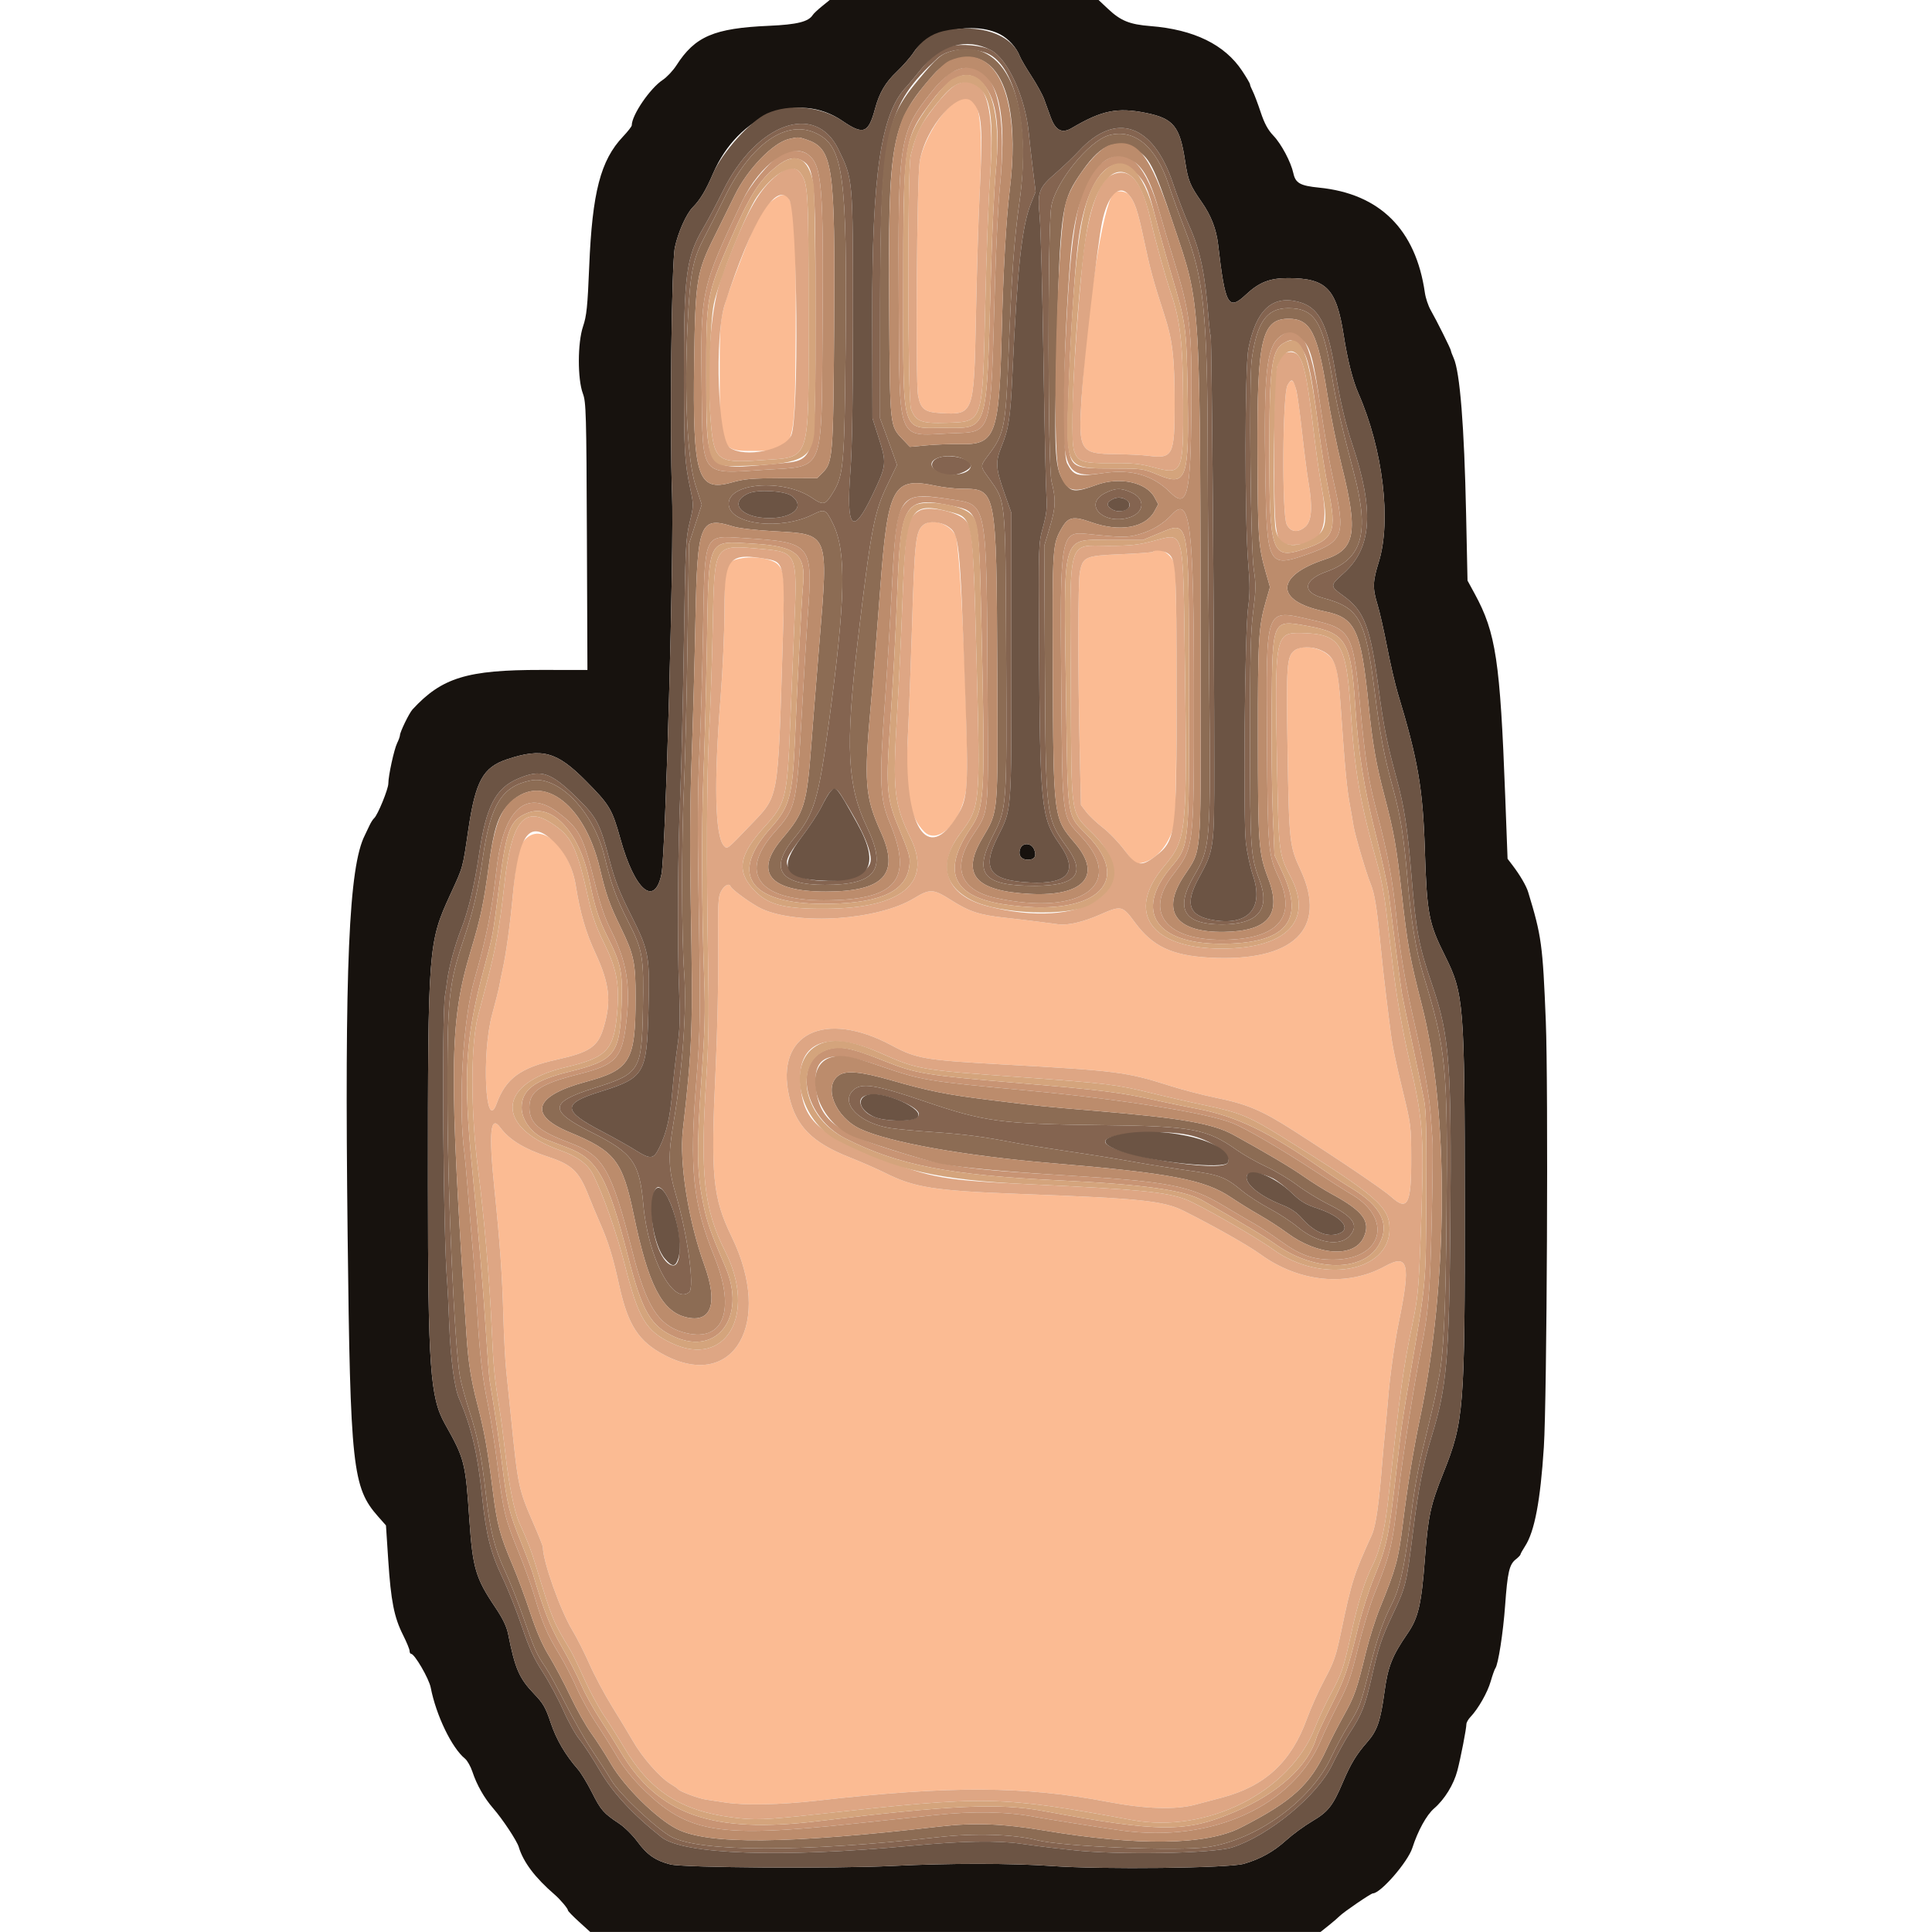 <svg id="svg" version="1.1" xmlns="http://www.w3.org/2000/svg" xmlns:xlink="http://www.w3.org/1999/xlink" width="400" height="400" viewBox="0, 0, 400,400"><g id="svgg"><path id="path0" d="M170.191 1.288 C 169.316 1.996,168.455 2.807,168.279 3.091 C 167.399 4.500,165.034 5.086,159.200 5.343 C 147.831 5.842,143.901 7.521,140.048 13.526 C 139.347 14.618,138.072 15.975,137.215 16.543 C 134.574 18.290,130.800 23.824,130.800 25.948 C 130.800 26.175,129.982 27.224,128.983 28.280 C 124.340 33.186,122.619 39.808,121.988 55.200 C 121.646 63.535,121.454 65.389,120.708 67.600 C 119.567 70.981,119.554 78.501,120.684 81.501 C 121.342 83.247,121.409 85.625,121.510 111.056 L 121.621 138.712 112.110 138.701 C 96.724 138.682,91.474 140.291,85.408 146.881 C 84.712 147.637,82.810 151.550,82.804 152.239 C 82.802 152.480,82.543 153.200,82.229 153.839 C 81.592 155.136,80.400 160.595,80.400 162.216 C 80.400 163.372,78.194 168.764,77.461 169.400 C 77.207 169.620,76.754 170.340,76.453 171.000 C 76.153 171.660,75.745 172.517,75.547 172.905 C 72.213 179.438,71.331 199.886,71.973 255.800 C 72.525 303.901,72.968 307.971,78.309 314.010 L 79.910 315.820 80.381 323.010 C 80.938 331.495,81.599 334.841,83.441 338.500 C 84.188 339.986,84.800 341.471,84.800 341.800 C 84.800 342.130,84.936 342.400,85.103 342.400 C 85.831 342.400,88.813 347.526,89.176 349.400 C 90.286 355.134,93.550 361.900,96.270 364.105 C 96.748 364.493,97.440 365.716,97.808 366.823 C 98.716 369.559,100.242 372.245,102.102 374.388 C 104.076 376.659,107.011 381.097,107.403 382.400 C 108.343 385.526,110.774 388.751,114.822 392.244 C 115.995 393.256,117.602 395.163,117.594 395.534 C 117.591 395.680,118.626 396.743,119.894 397.896 L 122.200 399.993 197.800 399.993 L 273.400 399.992 275.029 398.696 C 275.925 397.983,276.983 397.075,277.380 396.678 C 278.235 395.822,283.841 392.000,284.241 392.000 C 285.833 392.000,291.471 385.510,292.408 382.600 C 293.560 379.023,295.355 375.764,296.912 374.422 C 299.086 372.547,300.980 369.470,301.732 366.592 C 302.435 363.899,303.600 357.902,303.600 356.975 C 303.600 356.640,303.978 355.969,304.439 355.483 C 306.057 353.781,307.973 350.414,308.632 348.118 C 308.997 346.843,309.431 345.620,309.596 345.400 C 310.193 344.603,311.209 338.073,311.619 332.400 C 312.115 325.525,312.487 323.904,313.810 322.864 C 314.354 322.435,314.800 321.972,314.800 321.834 C 314.800 321.696,315.234 320.912,315.765 320.091 C 317.723 317.065,318.929 310.682,319.638 299.600 C 320.278 289.601,320.576 224.747,320.044 211.473 C 319.406 195.559,319.164 193.789,316.388 184.686 C 315.995 183.399,314.719 181.208,313.191 179.200 L 312.126 177.800 311.637 164.800 C 310.585 136.836,309.710 131.013,305.356 123.000 L 303.834 120.200 303.541 106.400 C 303.155 88.175,302.266 77.034,300.966 74.140 C 300.655 73.446,300.400 72.761,300.400 72.616 C 300.400 72.294,297.465 66.405,296.205 64.200 C 295.703 63.320,295.162 61.700,295.004 60.600 C 293.124 47.503,285.664 40.099,273.085 38.846 C 269.186 38.458,268.216 37.913,267.775 35.859 C 267.283 33.571,265.299 29.826,263.679 28.128 C 262.507 26.900,261.795 25.588,260.993 23.179 C 260.393 21.377,259.655 19.429,259.353 18.851 C 259.052 18.273,258.804 17.648,258.802 17.463 C 258.801 17.277,258.065 16.017,257.166 14.663 C 253.558 9.226,247.182 6.112,238.200 5.401 C 233.879 5.059,232.043 4.318,229.423 1.857 L 227.445 -0.000 199.614 -0.000 L 171.782 0.000 170.191 1.288 M207.077 7.116 C 208.817 8.026,210.460 9.855,211.138 11.636 C 211.353 12.204,212.431 14.048,213.533 15.736 C 214.634 17.423,215.816 19.567,216.160 20.502 C 216.504 21.436,217.108 23.095,217.502 24.190 C 218.519 27.018,219.855 27.724,221.901 26.513 C 228.091 22.853,231.325 22.190,237.224 23.374 C 242.956 24.525,244.280 26.141,245.356 33.306 C 245.970 37.394,246.363 38.370,248.796 41.842 C 250.731 44.606,251.829 47.435,252.196 50.607 C 253.662 63.263,254.302 64.420,257.952 61.006 C 260.705 58.431,262.879 57.579,266.681 57.584 C 274.609 57.594,276.684 59.715,278.186 69.347 C 278.994 74.526,280.067 78.776,281.242 81.448 C 286.312 92.977,288.109 107.875,285.453 116.370 C 284.193 120.403,284.154 121.777,285.203 125.200 C 285.641 126.630,286.538 130.593,287.196 134.007 C 287.854 137.420,288.855 141.740,289.420 143.607 C 293.561 157.271,294.587 163.195,294.995 175.800 C 295.430 189.258,295.778 191.094,299.181 197.913 C 303.078 205.724,303.250 207.872,303.269 249.000 C 303.289 291.929,303.102 294.276,298.805 305.026 C 296.144 311.685,295.685 313.831,295.004 322.800 C 294.292 332.187,293.644 334.968,291.422 338.192 C 288.236 342.812,287.350 345.048,286.650 350.233 C 285.825 356.337,285.144 358.321,283.053 360.698 C 280.821 363.235,279.651 365.166,278.023 369.000 C 275.950 373.883,274.976 375.119,271.657 377.075 C 270.039 378.030,267.619 379.802,266.280 381.014 C 263.673 383.373,260.994 384.865,257.548 385.879 C 254.453 386.789,228.352 387.093,217.800 386.341 C 209.527 385.752,196.441 385.745,184.800 386.324 C 172.942 386.913,141.471 386.700,138.800 386.012 C 135.695 385.212,133.977 384.021,131.956 381.268 C 130.990 379.952,129.300 378.280,128.200 377.553 C 124.966 375.416,124.408 374.780,122.566 371.122 C 121.602 369.209,120.294 367.049,119.659 366.322 C 117.023 363.304,115.185 360.158,114.015 356.663 C 112.970 353.542,112.469 352.665,110.621 350.737 C 107.491 347.468,106.656 345.554,105.212 338.339 C 104.889 336.728,104.116 335.123,102.518 332.749 C 98.492 326.769,97.866 324.661,97.190 314.800 C 96.357 302.658,96.216 302.102,92.108 294.777 C 89.056 289.335,88.614 283.124,88.604 245.600 C 88.591 196.071,88.662 195.144,93.221 185.220 C 95.940 179.301,95.753 179.971,96.959 171.800 C 98.453 161.680,100.001 158.863,104.978 157.207 C 112.258 154.785,115.279 155.611,121.282 161.665 C 126.221 166.646,126.739 167.514,128.450 173.680 C 131.407 184.332,135.500 187.858,136.946 180.998 C 137.794 176.978,139.565 113.311,139.138 102.200 C 138.630 88.965,139.028 54.471,139.726 51.200 C 140.398 48.053,142.112 44.231,143.451 42.892 C 144.941 41.402,146.155 39.379,147.619 35.950 C 152.811 23.790,165.213 18.732,174.404 25.027 C 178.769 28.016,179.791 27.634,181.175 22.494 C 182.060 19.206,183.305 17.083,185.657 14.855 C 186.965 13.615,188.574 11.765,189.231 10.744 C 192.098 6.294,201.750 4.331,207.077 7.116 M211.234 175.700 C 210.735 177.021,211.413 178.000,212.827 178.000 C 214.239 178.000,214.698 177.172,214.061 175.774 C 213.469 174.476,211.714 174.429,211.234 175.700 " stroke="none" fill="#17120e" fill-rule="evenodd"></path><path id="path1" d="M196.943 9.558 C 194.767 10.118,192.950 11.526,190.551 14.510 C 189.274 16.099,187.981 17.654,187.679 17.964 C 182.404 23.379,180.519 36.039,180.586 65.600 L 180.633 86.600 181.784 90.200 C 183.627 95.965,183.606 96.202,180.667 102.400 C 176.540 111.101,175.144 109.644,176.065 97.600 C 176.433 92.780,176.599 82.688,176.597 65.200 C 176.593 36.811,176.621 37.133,173.555 30.864 C 168.781 21.103,156.604 25.504,149.709 39.482 C 148.429 42.077,146.589 45.545,145.621 47.189 C 142.037 53.275,141.561 56.962,141.598 78.400 C 141.624 93.879,141.720 95.506,142.963 101.417 C 143.622 104.554,143.617 104.724,142.775 108.217 C 141.972 111.549,141.889 113.288,141.591 133.000 C 141.414 144.660,141.085 158.520,140.860 163.800 C 140.325 176.330,140.200 195.048,140.588 204.600 C 140.837 210.718,140.772 213.058,140.257 216.600 C 139.904 219.020,139.435 223.160,139.214 225.800 C 138.758 231.250,138.028 234.466,136.558 237.500 C 135.307 240.084,134.753 240.145,131.443 238.063 C 130.099 237.217,127.020 235.492,124.600 234.229 C 116.446 229.974,116.368 228.489,124.168 226.050 C 133.429 223.156,133.896 222.385,134.247 209.429 C 134.562 197.808,134.404 196.938,130.610 189.400 C 128.213 184.637,127.300 182.287,126.178 178.000 C 124.202 170.449,123.543 169.193,119.463 165.199 C 113.937 159.788,112.010 159.169,107.176 161.248 C 102.584 163.224,100.628 167.025,99.210 176.729 C 98.278 183.112,96.945 188.694,95.461 192.429 C 94.225 195.539,92.936 200.279,92.586 203.000 C 92.445 204.100,92.246 205.450,92.145 206.000 C 91.410 209.981,91.757 256.255,92.592 265.600 C 92.680 266.590,92.862 270.328,92.997 273.906 C 93.272 281.217,94.055 287.222,95.029 289.484 C 97.611 295.480,98.866 300.813,99.811 309.800 C 100.657 317.849,101.563 321.460,104.040 326.642 C 105.185 329.039,106.988 333.583,108.046 336.740 C 109.548 341.220,110.496 343.293,112.365 346.178 C 113.682 348.211,115.595 351.771,116.616 354.088 C 117.636 356.405,119.166 359.142,120.015 360.170 C 120.865 361.197,122.760 364.105,124.227 366.631 C 126.878 371.196,131.032 375.680,136.957 380.370 C 141.494 383.962,161.905 384.666,188.600 382.151 C 199.216 381.151,206.406 381.019,211.400 381.731 C 213.820 382.077,216.745 382.459,217.900 382.580 C 219.055 382.701,220.945 382.909,222.100 383.043 C 231.247 384.100,251.120 383.765,255.098 382.487 C 262.727 380.037,272.752 371.759,275.816 365.380 C 276.868 363.191,278.512 360.202,279.470 358.737 C 281.935 354.969,282.643 353.176,283.969 347.342 C 285.398 341.056,286.008 339.212,288.185 334.600 C 291.114 328.391,291.156 328.223,292.577 316.902 C 293.694 308.010,294.682 302.980,296.428 297.308 C 299.542 287.194,300.037 281.519,300.277 253.200 C 300.555 220.467,300.108 214.512,296.605 204.200 C 293.669 195.557,293.209 193.132,292.204 181.000 C 291.416 171.495,290.726 166.991,289.202 161.400 C 287.178 153.979,286.480 150.500,285.421 142.569 C 283.713 129.772,282.483 126.521,278.167 123.394 C 275.301 121.318,275.301 121.268,278.207 118.669 C 284.045 113.448,284.560 105.692,279.977 91.999 C 278.556 87.753,277.514 83.276,276.400 76.634 C 274.729 66.673,272.953 63.459,268.548 62.425 C 263.266 61.185,260.018 64.328,258.476 72.169 C 257.701 76.110,257.674 107.907,258.438 116.800 C 258.801 121.017,258.793 122.989,258.404 125.800 C 257.716 130.766,257.354 169.466,257.948 174.501 C 258.189 176.546,258.839 179.551,259.393 181.180 C 261.671 187.878,258.610 191.574,251.621 190.562 C 246.162 189.771,245.187 187.311,248.163 181.841 C 251.393 175.903,251.400 175.849,251.400 158.400 C 251.400 132.334,250.888 70.235,250.667 69.600 C 250.553 69.270,250.348 67.560,250.212 65.800 C 249.514 56.739,248.470 51.743,246.241 46.800 C 245.298 44.710,243.767 40.717,242.839 37.926 C 238.761 25.668,231.018 23.003,223.400 31.236 C 222.300 32.425,220.207 34.430,218.749 35.692 C 215.031 38.910,214.761 39.615,215.252 44.803 C 215.471 47.111,215.823 60.340,216.034 74.200 C 216.245 88.060,216.519 100.816,216.642 102.546 C 216.823 105.088,216.687 106.356,215.933 109.146 C 215.006 112.579,215.001 112.724,215.115 132.600 C 215.315 167.176,215.529 169.303,219.362 174.746 C 223.361 180.425,221.298 183.106,213.229 182.715 C 204.832 182.307,203.194 179.999,206.544 173.292 C 209.514 167.347,209.400 168.842,209.400 135.800 L 209.400 106.200 207.900 101.938 C 206.142 96.944,206.067 95.605,207.361 92.419 C 208.857 88.737,209.197 86.468,209.611 77.419 C 210.607 55.619,211.556 46.879,213.442 42.144 L 214.420 39.688 213.834 34.944 C 213.512 32.335,213.139 29.045,213.005 27.633 C 212.294 20.108,208.647 12.159,205.066 10.331 C 203.247 9.402,199.088 9.006,196.943 9.558 M203.829 10.829 C 210.164 12.819,213.291 26.197,211.070 41.800 C 209.973 49.502,209.447 56.841,208.806 73.400 C 208.229 88.296,207.937 89.795,204.797 94.005 C 202.848 96.616,202.848 96.370,204.807 99.106 C 208.263 103.931,208.159 102.881,208.313 134.600 C 208.472 167.459,208.482 167.318,205.532 173.093 C 201.511 180.964,203.560 183.400,214.200 183.400 C 222.783 183.400,224.883 180.967,220.995 175.526 C 216.462 169.182,216.504 169.534,216.327 136.600 L 216.200 113.000 217.300 109.325 C 218.581 105.043,218.650 103.445,217.714 99.725 C 216.933 96.620,216.872 47.916,217.643 42.850 C 218.405 37.848,225.445 29.119,229.625 27.993 C 234.870 26.581,239.369 30.334,241.974 38.297 C 242.677 40.444,244.152 44.507,245.253 47.327 C 249.230 57.516,249.985 64.831,250.042 93.756 C 250.065 105.440,250.202 126.430,250.345 140.400 C 250.697 174.612,250.631 175.480,247.235 181.290 C 243.206 188.186,245.034 191.389,253.000 191.387 C 260.429 191.386,263.053 188.313,260.789 182.263 C 258.908 177.235,258.814 175.865,258.806 153.200 C 258.799 135.646,258.916 130.865,259.457 126.600 C 260.029 122.097,260.047 120.944,259.591 118.000 C 258.907 113.584,258.559 78.783,259.156 74.422 C 260.213 66.692,262.263 63.800,266.685 63.800 C 272.061 63.800,273.824 66.453,275.654 77.294 C 276.769 83.906,277.600 87.584,280.376 98.200 C 283.564 110.394,282.037 115.745,274.621 118.363 C 269.863 120.042,269.514 122.615,273.884 123.792 C 281.478 125.836,282.709 128.060,284.605 143.161 C 285.720 152.044,286.558 156.483,288.351 163.000 C 289.958 168.843,290.645 173.112,291.407 182.000 C 292.149 190.651,293.165 196.856,294.617 201.600 C 299.440 217.370,299.761 220.655,299.489 251.600 C 299.311 271.934,298.862 281.045,297.809 285.711 C 297.699 286.200,297.532 287.050,297.439 287.600 C 297.194 289.039,296.537 291.925,295.206 297.400 C 293.455 304.606,292.943 307.442,291.814 316.200 C 290.713 324.742,289.765 328.911,288.238 331.924 C 286.303 335.743,285.122 339.159,283.578 345.400 C 281.684 353.054,281.570 353.359,279.148 357.258 C 278.103 358.939,276.504 361.909,275.596 363.858 C 271.437 372.779,260.211 380.931,250.038 382.419 C 243.979 383.305,220.048 382.332,214.664 380.980 C 209.765 379.751,201.826 379.514,194.200 380.371 C 166.615 383.470,145.204 383.463,139.107 380.353 C 136.136 378.837,128.332 371.524,126.600 368.633 C 125.720 367.164,123.882 364.306,122.516 362.281 C 121.150 360.256,118.715 355.990,117.105 352.800 C 115.496 349.610,113.624 346.190,112.945 345.200 C 111.101 342.507,110.662 341.523,108.407 335.021 C 107.269 331.740,105.531 327.333,104.543 325.228 C 102.397 320.649,101.461 316.891,100.604 309.400 C 99.682 301.352,98.945 297.633,97.195 292.200 C 96.344 289.560,95.459 286.320,95.227 285.000 C 94.110 278.623,92.694 247.611,92.643 228.400 C 92.585 206.378,92.848 203.835,96.227 193.800 C 97.986 188.576,98.968 184.279,99.995 177.317 C 101.578 166.579,103.927 162.819,109.814 161.597 C 115.545 160.407,122.936 168.012,125.175 177.400 C 126.524 183.058,127.545 185.856,130.063 190.800 C 133.096 196.754,133.321 198.099,133.111 209.000 C 132.868 221.683,132.500 222.283,123.168 225.225 C 113.656 228.224,113.521 229.949,122.452 234.426 C 131.045 238.734,132.416 240.654,133.204 249.494 C 134.181 260.452,139.356 270.293,142.687 267.528 C 143.843 266.568,142.347 255.583,139.945 247.400 C 138.361 242.003,138.279 239.288,139.484 232.200 C 141.308 221.473,142.195 209.039,141.664 201.624 C 141.084 193.517,141.068 174.529,141.631 162.400 C 141.861 157.450,142.183 144.220,142.346 133.000 L 142.644 112.600 143.965 108.534 L 145.286 104.467 144.012 100.534 C 142.319 95.304,141.648 81.967,142.348 67.432 C 142.880 56.393,143.383 53.779,145.895 49.005 C 146.938 47.022,148.810 43.330,150.054 40.800 C 155.514 29.700,162.833 24.614,169.029 27.614 C 174.609 30.315,175.413 36.160,175.077 71.600 C 174.843 96.303,174.665 98.382,172.477 101.961 C 170.857 104.610,170.517 104.694,168.075 103.051 C 162.028 98.981,150.431 99.982,150.878 104.533 C 151.282 108.645,161.675 109.835,168.288 106.526 C 170.747 105.296,170.990 105.410,172.485 108.492 C 175.282 114.259,175.068 124.082,171.585 149.800 C 169.453 165.545,168.539 168.588,164.475 173.471 C 159.184 179.829,161.371 183.200,170.789 183.200 C 181.436 183.200,183.719 180.045,179.473 171.200 C 175.408 162.732,175.003 154.550,177.571 132.800 C 180.309 109.619,180.991 106.012,183.693 100.435 L 185.711 96.271 185.072 94.435 C 184.720 93.426,183.930 91.250,183.316 89.600 L 182.200 86.600 182.220 62.600 C 182.249 27.260,183.544 21.765,194.133 12.041 C 196.131 10.206,200.220 9.695,203.829 10.829 M193.544 95.175 C 191.944 96.488,193.860 98.382,196.800 98.393 C 198.511 98.400,201.000 97.219,201.000 96.400 C 201.000 94.661,195.309 93.726,193.544 95.175 M228.785 102.100 C 224.284 104.370,228.267 108.636,233.556 107.212 C 236.893 106.313,237.306 103.354,234.286 101.983 C 232.083 100.983,230.952 101.007,228.785 102.100 M163.909 102.672 C 166.790 104.823,164.319 107.271,159.267 107.271 C 153.470 107.271,150.747 104.059,154.931 102.159 C 156.857 101.284,162.481 101.606,163.909 102.672 M233.515 103.772 C 234.968 105.144,231.980 106.603,230.159 105.410 C 228.987 104.642,229.071 103.999,230.432 103.309 C 231.458 102.788,232.665 102.969,233.515 103.772 M174.139 164.628 C 178.734 171.910,180.827 176.826,180.151 178.748 C 178.661 182.983,165.967 183.774,163.360 179.795 C 162.434 178.382,162.799 177.478,165.994 173.264 C 167.549 171.213,169.377 168.425,170.056 167.068 C 172.140 162.900,172.800 162.506,174.139 164.628 M176.598 225.765 C 173.890 228.473,178.020 232.604,184.400 233.568 C 185.830 233.785,189.880 234.158,193.400 234.397 C 199.652 234.823,203.721 235.360,210.200 236.614 C 211.960 236.955,217.000 237.761,221.400 238.405 C 225.800 239.050,231.830 240.018,234.800 240.558 C 237.770 241.098,242.835 241.899,246.055 242.338 C 252.495 243.218,253.714 243.680,257.182 246.562 C 258.382 247.560,260.916 249.199,262.812 250.206 C 264.708 251.213,267.326 252.924,268.630 254.008 C 272.709 257.401,277.446 258.190,279.487 255.817 C 281.380 253.616,280.213 251.912,275.057 249.343 C 273.046 248.341,270.120 246.549,268.555 245.360 C 266.991 244.172,264.111 242.456,262.155 241.547 C 260.200 240.638,257.472 239.097,256.092 238.122 C 249.884 233.732,246.853 233.163,228.600 232.955 C 207.092 232.711,203.896 232.283,191.200 227.950 C 181.190 224.534,178.267 224.096,176.598 225.765 M186.117 227.811 C 191.737 230.061,191.601 232.007,185.824 231.991 C 182.181 231.981,179.687 231.115,178.622 229.490 C 176.677 226.521,180.664 225.628,186.117 227.811 M246.112 234.989 C 250.694 235.960,254.902 238.915,254.223 240.685 C 253.302 243.083,228.800 238.920,228.800 236.365 C 228.800 234.641,240.197 233.735,246.112 234.989 M263.581 243.990 C 264.448 244.433,266.183 245.780,267.436 246.984 C 269.313 248.787,270.276 249.360,272.906 250.235 C 277.847 251.881,279.948 254.506,277.080 255.448 C 274.719 256.224,272.053 255.082,269.527 252.212 C 268.444 250.982,267.237 250.181,265.305 249.411 C 260.609 247.538,257.552 244.944,258.164 243.351 C 258.491 242.499,261.309 242.831,263.581 243.990 M137.990 247.472 C 140.752 252.154,141.715 262.000,139.410 262.000 C 137.221 262.000,134.996 256.538,135.010 251.200 C 135.025 245.662,136.116 244.297,137.990 247.472 " stroke="none" fill="#846450" fill-rule="evenodd"></path><path id="path2" d="M195.237 6.458 C 192.778 7.035,190.635 8.565,189.231 10.744 C 188.574 11.765,186.965 13.615,185.657 14.855 C 183.305 17.083,182.060 19.206,181.175 22.494 C 179.791 27.634,178.769 28.016,174.404 25.027 C 170.054 22.047,163.405 21.398,158.782 23.500 C 155.328 25.071,149.479 31.594,147.619 35.950 C 146.155 39.379,144.941 41.402,143.451 42.892 C 142.112 44.231,140.398 48.053,139.726 51.200 C 139.028 54.471,138.630 88.965,139.138 102.200 C 139.565 113.311,137.794 176.978,136.946 180.998 C 135.500 187.858,131.407 184.332,128.450 173.680 C 126.739 167.514,126.221 166.646,121.282 161.665 C 115.279 155.611,112.258 154.785,104.978 157.207 C 100.001 158.863,98.453 161.680,96.959 171.800 C 95.753 179.971,95.940 179.301,93.221 185.220 C 88.662 195.144,88.591 196.071,88.604 245.600 C 88.614 283.124,89.056 289.335,92.108 294.777 C 96.216 302.102,96.357 302.658,97.190 314.800 C 97.866 324.661,98.492 326.769,102.518 332.749 C 104.116 335.123,104.889 336.728,105.212 338.339 C 106.656 345.554,107.491 347.468,110.621 350.737 C 112.469 352.665,112.970 353.542,114.015 356.663 C 115.185 360.158,117.023 363.304,119.659 366.322 C 120.294 367.049,121.602 369.209,122.566 371.122 C 124.408 374.780,124.966 375.416,128.200 377.553 C 129.300 378.280,130.990 379.952,131.956 381.268 C 133.977 384.021,135.695 385.212,138.800 386.012 C 141.471 386.700,172.942 386.913,184.800 386.324 C 196.441 385.745,209.527 385.752,217.800 386.341 C 228.352 387.093,254.453 386.789,257.548 385.879 C 260.994 384.865,263.673 383.373,266.280 381.014 C 267.619 379.802,270.039 378.030,271.657 377.075 C 274.976 375.119,275.950 373.883,278.023 369.000 C 279.651 365.166,280.821 363.235,283.053 360.698 C 285.144 358.321,285.825 356.337,286.650 350.233 C 287.350 345.048,288.236 342.812,291.422 338.192 C 293.644 334.968,294.292 332.187,295.004 322.800 C 295.685 313.831,296.144 311.685,298.805 305.026 C 303.102 294.276,303.289 291.929,303.269 249.000 C 303.250 207.872,303.078 205.724,299.181 197.913 C 295.778 191.094,295.430 189.258,294.995 175.800 C 294.587 163.195,293.561 157.271,289.420 143.607 C 288.855 141.740,287.854 137.420,287.196 134.007 C 286.538 130.593,285.641 126.630,285.203 125.200 C 284.154 121.777,284.193 120.403,285.453 116.370 C 288.109 107.875,286.312 92.977,281.242 81.448 C 280.067 78.776,278.994 74.526,278.186 69.347 C 276.684 59.715,274.609 57.594,266.681 57.584 C 262.879 57.579,260.705 58.431,257.952 61.006 C 254.302 64.420,253.662 63.263,252.196 50.607 C 251.829 47.435,250.731 44.606,248.796 41.842 C 246.363 38.370,245.970 37.394,245.356 33.306 C 244.280 26.141,242.956 24.525,237.224 23.374 C 231.325 22.190,228.091 22.853,221.901 26.513 C 219.855 27.724,218.519 27.018,217.502 24.190 C 217.108 23.095,216.504 21.436,216.160 20.502 C 215.816 19.567,214.634 17.423,213.533 15.736 C 212.431 14.048,211.353 12.204,211.138 11.636 C 209.373 6.994,202.494 4.754,195.237 6.458 M205.066 10.331 C 208.647 12.159,212.294 20.108,213.005 27.633 C 213.139 29.045,213.512 32.335,213.834 34.944 L 214.420 39.688 213.442 42.144 C 211.556 46.879,210.607 55.619,209.611 77.419 C 209.197 86.468,208.857 88.737,207.361 92.419 C 206.067 95.605,206.142 96.944,207.900 101.938 L 209.400 106.200 209.400 135.800 C 209.400 168.842,209.514 167.347,206.544 173.292 C 203.194 179.999,204.832 182.307,213.229 182.715 C 221.298 183.106,223.361 180.425,219.362 174.746 C 215.529 169.303,215.315 167.176,215.115 132.600 C 215.001 112.724,215.006 112.579,215.933 109.146 C 216.687 106.356,216.823 105.088,216.642 102.546 C 216.519 100.816,216.245 88.060,216.034 74.200 C 215.823 60.340,215.471 47.111,215.252 44.803 C 214.761 39.615,215.031 38.910,218.749 35.692 C 220.207 34.430,222.300 32.425,223.400 31.236 C 231.018 23.003,238.761 25.668,242.839 37.926 C 243.767 40.717,245.298 44.710,246.241 46.800 C 248.470 51.743,249.514 56.739,250.212 65.800 C 250.348 67.560,250.553 69.270,250.667 69.600 C 250.888 70.235,251.400 132.334,251.400 158.400 C 251.400 175.849,251.393 175.903,248.163 181.841 C 245.187 187.311,246.162 189.771,251.621 190.562 C 258.610 191.574,261.671 187.878,259.393 181.180 C 258.839 179.551,258.189 176.546,257.948 174.501 C 257.354 169.466,257.716 130.766,258.404 125.800 C 258.793 122.989,258.801 121.017,258.438 116.800 C 257.674 107.907,257.701 76.110,258.476 72.169 C 260.018 64.328,263.266 61.185,268.548 62.425 C 272.953 63.459,274.729 66.673,276.400 76.634 C 277.514 83.276,278.556 87.753,279.977 91.999 C 284.560 105.692,284.045 113.448,278.207 118.669 C 275.301 121.268,275.301 121.318,278.167 123.394 C 282.483 126.521,283.713 129.772,285.421 142.569 C 286.480 150.500,287.178 153.979,289.202 161.400 C 290.726 166.991,291.416 171.495,292.204 181.000 C 293.209 193.132,293.669 195.557,296.605 204.200 C 300.108 214.512,300.555 220.467,300.277 253.200 C 300.037 281.519,299.542 287.194,296.428 297.308 C 294.682 302.980,293.694 308.010,292.577 316.902 C 291.156 328.223,291.114 328.391,288.185 334.600 C 286.008 339.212,285.398 341.056,283.969 347.342 C 282.643 353.176,281.935 354.969,279.470 358.737 C 278.512 360.202,276.868 363.191,275.816 365.380 C 272.752 371.759,262.727 380.037,255.098 382.487 C 251.120 383.765,231.247 384.100,222.100 383.043 C 220.945 382.909,219.055 382.701,217.900 382.580 C 216.745 382.459,213.820 382.077,211.400 381.731 C 206.406 381.019,199.216 381.151,188.600 382.151 C 161.905 384.666,141.494 383.962,136.957 380.370 C 131.032 375.680,126.878 371.196,124.227 366.631 C 122.760 364.105,120.865 361.197,120.015 360.170 C 119.166 359.142,117.636 356.405,116.616 354.088 C 115.595 351.771,113.682 348.211,112.365 346.178 C 110.496 343.293,109.548 341.220,108.046 336.740 C 106.988 333.583,105.185 329.039,104.040 326.642 C 101.563 321.460,100.657 317.849,99.811 309.800 C 98.866 300.813,97.611 295.480,95.029 289.484 C 94.055 287.222,93.272 281.217,92.997 273.906 C 92.862 270.328,92.680 266.590,92.592 265.600 C 91.757 256.255,91.410 209.981,92.145 206.000 C 92.246 205.450,92.445 204.100,92.586 203.000 C 92.936 200.279,94.225 195.539,95.461 192.429 C 96.945 188.694,98.278 183.112,99.210 176.729 C 100.628 167.025,102.584 163.224,107.176 161.248 C 112.010 159.169,113.937 159.788,119.463 165.199 C 123.543 169.193,124.202 170.449,126.178 178.000 C 127.300 182.287,128.213 184.637,130.610 189.400 C 134.404 196.938,134.562 197.808,134.247 209.429 C 133.896 222.385,133.429 223.156,124.168 226.050 C 116.368 228.489,116.446 229.974,124.600 234.229 C 127.020 235.492,130.099 237.217,131.443 238.063 C 134.753 240.145,135.307 240.084,136.558 237.500 C 138.028 234.466,138.758 231.250,139.214 225.800 C 139.435 223.160,139.904 219.020,140.257 216.600 C 140.772 213.058,140.837 210.718,140.588 204.600 C 140.200 195.048,140.325 176.330,140.860 163.800 C 141.085 158.520,141.414 144.660,141.591 133.000 C 141.889 113.288,141.972 111.549,142.775 108.217 C 143.617 104.724,143.622 104.554,142.963 101.417 C 141.720 95.506,141.624 93.879,141.598 78.400 C 141.561 56.962,142.037 53.275,145.621 47.189 C 146.589 45.545,148.429 42.077,149.709 39.482 C 156.604 25.504,168.781 21.103,173.555 30.864 C 176.621 37.133,176.593 36.811,176.597 65.200 C 176.599 82.688,176.433 92.780,176.065 97.600 C 175.144 109.644,176.540 111.101,180.667 102.400 C 183.606 96.202,183.627 95.965,181.784 90.200 L 180.633 86.600 180.586 65.600 C 180.519 36.039,182.404 23.379,187.679 17.964 C 187.981 17.654,189.274 16.099,190.551 14.510 C 194.742 9.296,200.048 7.769,205.066 10.331 M154.931 102.159 C 150.747 104.059,153.470 107.271,159.267 107.271 C 164.319 107.271,166.790 104.823,163.909 102.672 C 162.481 101.606,156.857 101.284,154.931 102.159 M230.432 103.309 C 229.071 103.999,228.987 104.642,230.159 105.410 C 231.347 106.188,233.399 105.902,233.781 104.905 C 234.285 103.591,232.011 102.508,230.432 103.309 M171.916 163.890 C 171.571 164.281,170.734 165.710,170.056 167.068 C 169.377 168.425,167.549 171.213,165.994 173.264 C 161.290 179.469,162.207 181.789,169.561 182.292 C 180.151 183.016,182.491 179.482,177.438 170.400 C 173.208 162.797,173.047 162.607,171.916 163.890 M214.061 175.774 C 214.698 177.172,214.239 178.000,212.827 178.000 C 211.413 178.000,210.735 177.021,211.234 175.700 C 211.714 174.429,213.469 174.476,214.061 175.774 M179.356 226.771 C 177.298 227.654,178.108 229.943,180.931 231.225 C 183.026 232.176,188.628 232.307,189.824 231.432 C 192.093 229.773,182.409 225.460,179.356 226.771 M232.119 234.820 C 227.719 235.689,227.759 236.859,232.244 238.430 C 238.475 240.613,253.653 242.170,254.223 240.685 C 255.759 236.682,241.648 232.937,232.119 234.820 M258.164 243.351 C 257.552 244.944,260.609 247.538,265.305 249.411 C 267.237 250.181,268.444 250.982,269.527 252.212 C 272.053 255.082,274.719 256.224,277.080 255.448 C 279.948 254.506,277.847 251.881,272.906 250.235 C 270.276 249.360,269.313 248.787,267.436 246.984 C 263.917 243.602,258.832 241.610,258.164 243.351 M135.516 246.515 C 133.962 249.287,135.286 257.903,137.686 260.637 C 139.212 262.375,139.821 262.356,140.416 260.552 C 141.986 255.793,137.507 242.962,135.516 246.515 " stroke="none" fill="#6c5444" fill-rule="evenodd"></path><path id="path3" d="M198.031 20.965 C 195.125 22.575,191.126 29.143,190.409 33.483 C 189.832 36.982,189.533 78.780,190.064 81.797 C 190.569 84.661,191.416 85.341,194.714 85.527 C 201.623 85.918,201.652 85.840,202.055 65.600 C 202.233 56.690,202.565 45.530,202.794 40.800 C 203.685 22.358,202.726 18.364,198.031 20.965 M230.499 40.100 C 228.289 42.870,225.108 63.331,223.922 82.400 C 223.238 93.407,223.588 93.975,231.080 94.034 C 233.456 94.052,236.480 94.206,237.800 94.375 C 242.820 95.019,243.200 94.269,243.200 83.709 C 243.200 74.027,242.773 70.384,241.004 64.985 C 238.825 58.332,238.133 55.777,236.787 49.404 C 235.548 43.535,234.927 41.712,233.690 40.300 C 232.979 39.489,231.081 39.370,230.499 40.100 M159.900 41.500 C 157.906 43.035,156.494 45.669,153.602 53.246 C 148.808 65.807,149.036 64.619,149.017 77.200 C 148.993 93.115,149.130 93.423,156.229 93.370 C 164.750 93.306,164.555 93.860,164.733 69.200 C 164.935 41.203,164.385 38.047,159.900 41.500 M266.581 79.708 C 265.522 81.460,265.367 106.538,266.403 108.600 C 267.205 110.196,268.719 110.375,270.252 109.056 C 271.590 107.905,271.798 104.929,270.897 99.800 C 270.626 98.260,270.037 93.670,269.588 89.600 C 268.448 79.259,267.914 77.504,266.581 79.708 M191.331 108.575 C 189.560 109.853,189.365 111.544,188.791 130.600 C 188.572 137.860,188.200 147.594,187.966 152.232 C 187.371 163.975,188.237 169.073,191.356 172.193 C 194.194 175.031,199.056 170.202,200.008 163.600 C 200.812 158.019,198.944 113.013,197.818 110.834 C 196.611 108.501,193.118 107.284,191.331 108.575 M238.691 114.242 C 238.558 114.375,235.559 114.604,232.026 114.751 C 224.694 115.056,224.186 115.279,223.572 118.457 C 223.176 120.503,223.158 138.521,223.535 155.031 L 223.801 166.663 224.906 168.113 C 225.515 168.910,227.068 170.375,228.358 171.368 C 229.649 172.361,231.657 174.458,232.821 176.028 C 234.854 178.770,234.991 178.874,236.306 178.660 C 239.417 178.155,242.429 174.461,243.162 170.249 C 243.708 167.116,243.751 119.333,243.210 117.000 C 242.680 114.713,239.910 113.023,238.691 114.242 M153.206 115.641 C 150.226 116.275,150.000 117.012,149.998 126.122 C 149.997 130.565,149.640 138.684,149.205 144.164 C 147.778 162.123,148.025 173.170,149.899 175.132 C 150.593 175.858,150.467 175.956,155.272 170.941 C 161.309 164.640,161.030 166.157,162.019 134.333 C 162.491 119.141,162.452 118.394,161.090 116.906 C 159.961 115.673,156.028 115.041,153.206 115.641 M268.100 134.615 C 266.404 135.803,266.279 137.504,266.573 155.321 C 266.888 174.448,266.966 175.159,269.271 180.127 C 274.939 192.345,267.771 199.229,250.389 198.263 C 242.649 197.833,238.647 195.949,235.002 191.020 C 232.353 187.439,232.193 187.404,227.589 189.429 C 224.319 190.866,221.114 191.613,219.221 191.379 C 218.660 191.309,216.760 191.063,215.000 190.830 C 213.240 190.598,210.090 190.223,208.000 189.996 C 202.779 189.429,200.719 188.758,197.016 186.415 C 193.173 183.983,192.589 183.952,189.186 186.009 C 181.783 190.482,165.508 191.621,157.800 188.205 C 155.932 187.378,151.565 184.249,151.267 183.524 C 150.964 182.790,149.975 183.283,149.310 184.500 C 148.671 185.670,148.610 186.897,148.704 196.800 C 148.761 202.850,148.514 214.010,148.154 221.600 C 147.116 243.538,147.546 247.947,151.530 256.163 C 160.105 273.848,151.951 288.081,137.562 280.547 C 132.228 277.755,130.025 274.371,128.220 266.200 C 126.884 260.153,125.969 257.169,124.260 253.281 C 123.515 251.587,122.409 248.940,121.802 247.400 C 119.888 242.545,118.412 241.131,113.600 239.546 C 108.580 237.891,105.460 235.997,103.602 233.475 C 101.532 230.664,101.160 234.381,102.350 246.000 C 103.526 257.476,103.971 263.817,104.217 272.600 C 104.334 276.780,104.601 281.820,104.811 283.800 C 105.022 285.780,105.465 290.100,105.797 293.400 C 107.255 307.886,107.344 308.300,110.564 315.697 C 111.574 318.016,112.400 320.107,112.400 320.345 C 112.400 323.274,116.028 333.470,118.539 337.600 C 119.409 339.030,120.986 342.155,122.043 344.544 C 123.101 346.933,125.213 350.893,126.735 353.344 C 128.258 355.795,130.230 359.060,131.117 360.600 C 133.004 363.878,136.590 367.964,138.709 369.252 C 139.529 369.750,140.292 370.288,140.404 370.447 C 140.727 370.905,144.734 372.396,146.131 372.578 C 146.829 372.670,148.570 372.935,150.000 373.169 C 153.999 373.823,161.482 373.681,169.200 372.806 C 196.725 369.684,212.072 369.750,229.400 373.064 C 237.032 374.524,243.359 374.731,247.412 373.655 C 249.166 373.189,251.680 372.522,253.000 372.172 C 261.965 369.796,267.358 364.783,270.607 355.809 C 271.398 353.622,273.039 349.981,274.254 347.718 C 276.187 344.112,276.608 342.896,277.647 337.901 C 279.816 327.474,280.306 325.929,284.021 317.800 C 284.850 315.984,285.506 311.400,286.195 302.600 C 286.315 301.060,286.589 298.090,286.804 296.000 C 287.019 293.910,287.291 290.940,287.408 289.400 C 287.724 285.237,288.748 277.942,289.592 273.829 C 292.113 261.553,291.604 259.494,286.714 262.182 C 278.900 266.475,268.961 265.508,260.938 259.673 C 258.456 257.867,251.463 253.908,245.200 250.762 C 240.905 248.605,236.431 248.135,211.200 247.194 C 193.452 246.531,189.381 245.898,183.286 242.853 C 181.589 242.005,178.233 240.534,175.828 239.584 C 168.117 236.538,164.746 233.106,163.364 226.898 C 160.497 214.010,170.690 208.988,184.602 216.435 C 189.775 219.205,191.443 219.489,207.800 220.393 C 231.184 221.686,233.188 221.940,242.000 224.732 C 244.750 225.604,248.979 226.716,251.398 227.203 C 258.159 228.566,261.147 229.818,267.800 234.076 C 277.663 240.387,286.405 246.312,288.054 247.801 C 291.429 250.850,292.207 249.342,292.182 239.800 C 292.165 233.215,292.112 232.785,290.505 226.200 C 288.858 219.449,288.214 216.256,287.805 212.800 C 287.687 211.810,287.327 208.930,287.004 206.400 C 286.681 203.870,286.137 198.920,285.796 195.400 C 285.076 187.960,284.589 184.951,283.804 183.071 C 282.932 180.983,280.507 172.791,280.232 171.000 C 280.096 170.120,279.786 168.320,279.542 167.000 C 278.832 163.162,278.490 159.551,277.588 146.400 C 277.108 139.388,276.702 137.411,275.464 136.048 C 273.697 134.103,269.889 133.362,268.100 134.615 M108.945 173.580 C 107.364 175.062,106.977 176.697,106.190 185.200 C 105.598 191.593,104.780 197.512,104.015 200.938 C 103.811 201.852,103.534 203.230,103.400 204.000 C 103.266 204.770,102.591 207.470,101.901 210.000 C 99.675 218.158,100.505 234.856,102.821 228.500 C 104.720 223.285,107.780 221.041,115.239 219.391 C 122.123 217.869,123.798 216.724,124.984 212.727 C 126.621 207.216,126.214 203.653,123.207 197.180 C 121.287 193.044,120.112 188.991,119.216 183.400 C 117.971 175.631,112.419 170.323,108.945 173.580 " stroke="none" fill="#fbbb93" fill-rule="evenodd"></path><path id="path4" d="M197.088 10.553 C 194.835 11.177,194.054 11.848,190.142 16.518 C 183.022 25.018,182.247 29.527,182.220 62.600 L 182.200 86.600 183.316 89.600 C 183.930 91.250,184.720 93.426,185.072 94.435 L 185.711 96.271 183.693 100.435 C 180.991 106.012,180.309 109.619,177.571 132.800 C 175.003 154.550,175.408 162.732,179.473 171.200 C 183.719 180.045,181.436 183.200,170.789 183.200 C 161.371 183.200,159.184 179.829,164.475 173.471 C 168.539 168.588,169.453 165.545,171.585 149.800 C 175.068 124.082,175.282 114.259,172.485 108.492 C 170.990 105.410,170.747 105.296,168.288 106.526 C 161.675 109.835,151.282 108.645,150.878 104.533 C 150.431 99.982,162.028 98.981,168.075 103.051 C 170.517 104.694,170.857 104.610,172.477 101.961 C 174.665 98.382,174.843 96.303,175.077 71.600 C 175.413 36.160,174.609 30.315,169.029 27.614 C 162.833 24.614,155.514 29.700,150.054 40.800 C 148.810 43.330,146.938 47.022,145.895 49.005 C 143.383 53.779,142.880 56.393,142.348 67.432 C 141.648 81.967,142.319 95.304,144.012 100.534 L 145.286 104.467 143.965 108.534 L 142.644 112.600 142.346 133.000 C 142.183 144.220,141.861 157.450,141.631 162.400 C 141.068 174.529,141.084 193.517,141.664 201.624 C 142.195 209.039,141.308 221.473,139.484 232.200 C 138.279 239.288,138.361 242.003,139.945 247.400 C 142.347 255.583,143.843 266.568,142.687 267.528 C 139.356 270.293,134.181 260.452,133.204 249.494 C 132.416 240.654,131.045 238.734,122.452 234.426 C 113.521 229.949,113.656 228.224,123.168 225.225 C 132.500 222.283,132.868 221.683,133.111 209.000 C 133.321 198.099,133.096 196.754,130.063 190.800 C 127.545 185.856,126.524 183.058,125.175 177.400 C 122.936 168.012,115.545 160.407,109.814 161.597 C 103.927 162.819,101.578 166.579,99.995 177.317 C 98.968 184.279,97.986 188.576,96.227 193.800 C 92.848 203.835,92.585 206.378,92.643 228.400 C 92.694 247.611,94.110 278.623,95.227 285.000 C 95.459 286.320,96.344 289.560,97.195 292.200 C 98.945 297.633,99.682 301.352,100.604 309.400 C 101.461 316.891,102.397 320.649,104.543 325.228 C 105.531 327.333,107.269 331.740,108.407 335.021 C 110.662 341.523,111.101 342.507,112.945 345.200 C 113.624 346.190,115.496 349.610,117.105 352.800 C 118.715 355.990,121.150 360.256,122.516 362.281 C 123.882 364.306,125.720 367.164,126.600 368.633 C 128.332 371.524,136.136 378.837,139.107 380.353 C 145.204 383.463,166.615 383.470,194.200 380.371 C 201.826 379.514,209.765 379.751,214.664 380.980 C 220.048 382.332,243.979 383.305,250.038 382.419 C 260.211 380.931,271.437 372.779,275.596 363.858 C 276.504 361.909,278.103 358.939,279.148 357.258 C 281.570 353.359,281.684 353.054,283.578 345.400 C 285.122 339.159,286.303 335.743,288.238 331.924 C 289.765 328.911,290.713 324.742,291.814 316.200 C 292.943 307.442,293.455 304.606,295.206 297.400 C 296.537 291.925,297.194 289.039,297.439 287.600 C 297.532 287.050,297.699 286.200,297.809 285.711 C 298.862 281.045,299.311 271.934,299.489 251.600 C 299.761 220.655,299.440 217.370,294.617 201.600 C 293.165 196.856,292.149 190.651,291.407 182.000 C 290.645 173.112,289.958 168.843,288.351 163.000 C 286.558 156.483,285.720 152.044,284.605 143.161 C 282.709 128.060,281.478 125.836,273.884 123.792 C 269.514 122.615,269.863 120.042,274.621 118.363 C 282.037 115.745,283.564 110.394,280.376 98.200 C 277.600 87.584,276.769 83.906,275.654 77.294 C 273.824 66.453,272.061 63.800,266.685 63.800 C 262.263 63.800,260.213 66.692,259.156 74.422 C 258.559 78.783,258.907 113.584,259.591 118.000 C 260.047 120.944,260.029 122.097,259.457 126.600 C 258.916 130.865,258.799 135.646,258.806 153.200 C 258.814 175.865,258.908 177.235,260.789 182.263 C 263.053 188.313,260.429 191.386,253.000 191.387 C 245.034 191.389,243.206 188.186,247.235 181.290 C 250.631 175.480,250.697 174.612,250.345 140.400 C 250.202 126.430,250.065 105.440,250.042 93.756 C 249.985 64.831,249.230 57.516,245.253 47.327 C 244.152 44.507,242.677 40.444,241.974 38.297 C 239.369 30.334,234.870 26.581,229.625 27.993 C 225.445 29.119,218.405 37.848,217.643 42.850 C 216.872 47.916,216.933 96.620,217.714 99.725 C 218.650 103.445,218.581 105.043,217.300 109.325 L 216.200 113.000 216.327 136.600 C 216.504 169.534,216.462 169.182,220.995 175.526 C 224.883 180.967,222.783 183.400,214.200 183.400 C 203.560 183.400,201.511 180.964,205.532 173.093 C 208.482 167.318,208.472 167.459,208.313 134.600 C 208.159 102.881,208.263 103.931,204.807 99.106 C 202.848 96.370,202.848 96.616,204.797 94.005 C 207.937 89.795,208.229 88.296,208.806 73.400 C 209.447 56.841,209.973 49.502,211.070 41.800 C 214.063 20.777,208.122 7.498,197.088 10.553 M203.886 12.787 C 208.859 15.819,210.739 25.516,209.048 39.410 C 208.291 45.623,207.723 55.819,207.388 69.200 C 206.862 90.161,206.122 92.121,198.800 91.953 C 196.930 91.910,193.823 92.020,191.895 92.197 L 188.389 92.519 186.886 90.939 C 184.221 88.137,184.263 88.530,184.094 64.600 C 183.840 28.677,184.432 25.509,193.267 15.454 C 196.354 11.940,200.705 10.848,203.886 12.787 M166.840 28.854 C 172.483 30.736,172.942 33.813,172.700 68.163 C 172.512 94.783,172.432 95.750,170.238 97.944 L 169.181 99.000 161.891 99.007 C 155.599 99.013,154.170 99.135,151.461 99.897 C 144.384 101.889,143.381 98.639,143.717 74.800 C 143.954 58.042,144.230 56.340,147.895 49.000 C 149.213 46.360,151.121 42.490,152.136 40.400 C 154.727 35.062,160.009 29.573,163.310 28.788 C 165.162 28.348,165.335 28.352,166.840 28.854 M234.800 30.810 C 237.939 32.407,238.826 34.110,242.925 46.400 C 248.738 63.833,248.494 59.622,248.572 143.800 C 248.604 177.962,248.798 175.840,245.144 181.336 C 240.266 188.677,243.408 193.094,253.400 192.938 C 262.579 192.796,265.421 189.397,262.597 181.940 C 260.559 176.559,260.445 175.009,260.429 152.400 C 260.415 132.449,260.580 129.666,262.075 124.521 L 262.936 121.555 262.062 118.478 C 260.528 113.075,260.418 111.500,260.340 93.888 C 260.235 70.262,261.223 66.000,266.800 66.000 C 271.323 66.000,272.808 68.891,274.793 81.558 C 275.454 85.771,276.810 92.499,277.806 96.509 C 281.238 110.319,280.621 113.753,274.337 115.811 C 263.994 119.198,263.896 124.445,274.136 126.552 C 280.693 127.901,281.748 130.148,283.389 146.265 C 284.178 154.024,284.897 158.144,286.588 164.600 C 288.616 172.347,289.109 175.123,290.215 185.015 C 291.420 195.798,291.872 198.301,294.402 208.200 C 300.017 230.175,299.868 265.497,294.043 293.400 C 292.558 300.516,291.454 307.305,290.401 315.800 C 289.513 322.965,289.012 324.784,285.665 333.002 C 284.769 335.203,283.489 339.253,282.821 342.002 C 280.899 349.910,280.460 351.168,278.212 355.200 C 277.047 357.290,275.447 360.411,274.656 362.136 C 271.259 369.548,267.522 372.961,256.850 378.399 C 249.682 382.051,235.653 382.243,216.000 378.957 C 207.716 377.572,201.633 377.344,194.600 378.157 C 162.950 381.813,146.491 381.957,140.062 378.632 C 135.828 376.443,129.253 369.934,126.495 365.203 C 125.276 363.112,123.422 360.230,122.376 358.800 C 121.329 357.370,119.403 353.950,118.096 351.200 C 116.789 348.450,114.801 344.700,113.679 342.866 C 112.278 340.576,111.055 337.760,109.772 333.873 C 108.745 330.760,107.135 326.410,106.194 324.206 C 103.496 317.887,102.900 315.652,102.008 308.501 C 100.962 300.121,100.256 296.182,98.800 290.600 C 97.552 285.817,96.958 282.077,96.606 276.800 C 92.908 221.366,93.005 211.786,97.409 197.052 C 99.557 189.869,100.099 187.307,101.232 179.000 C 102.231 171.677,103.094 168.964,105.148 166.685 C 111.614 159.514,120.899 165.881,124.177 179.735 C 125.506 185.351,126.139 187.136,128.601 192.200 C 131.242 197.634,131.602 199.358,131.592 206.520 C 131.574 219.740,130.550 221.464,121.216 223.998 C 110.551 226.893,109.299 230.843,117.914 234.417 C 127.331 238.324,128.886 240.319,131.191 251.444 C 134.179 265.871,136.995 271.438,141.937 272.693 C 147.269 274.046,148.742 269.955,145.824 261.893 C 142.511 252.742,140.603 240.722,141.382 233.907 C 143.347 216.706,143.492 212.552,143.012 187.234 C 142.797 175.903,142.853 166.423,143.191 157.234 C 143.462 149.845,143.818 136.870,143.981 128.400 C 144.371 108.176,144.913 106.839,151.836 109.018 C 152.964 109.373,156.554 109.787,160.265 109.990 C 171.703 110.616,171.529 110.188,169.657 133.000 C 168.989 141.140,168.243 150.500,168.000 153.800 C 167.057 166.581,166.568 168.188,161.970 173.600 C 156.013 180.612,159.295 184.608,171.000 184.594 C 182.947 184.580,186.299 181.010,182.431 172.421 C 179.049 164.911,178.823 161.983,180.347 145.400 C 180.812 140.340,181.646 129.990,182.201 122.400 C 183.793 100.609,184.814 98.690,193.800 100.593 C 195.340 100.919,197.770 101.190,199.200 101.195 C 206.291 101.218,206.305 101.289,206.471 138.200 C 206.611 169.523,206.775 167.708,203.272 173.736 C 198.989 181.108,201.957 184.488,213.227 185.074 C 224.348 185.653,228.265 181.296,222.614 174.634 C 218.037 169.238,218.088 169.651,217.967 137.550 C 217.875 113.087,217.903 112.662,219.847 109.304 C 221.182 106.999,222.208 106.804,225.982 108.140 C 231.826 110.208,237.152 109.281,239.000 105.875 L 239.800 104.400 239.000 102.931 C 237.313 99.832,231.758 98.661,227.000 100.400 C 222.878 101.906,221.862 101.896,220.704 100.337 C 218.330 97.142,218.201 95.275,218.766 72.200 C 219.450 44.212,219.746 41.897,223.317 36.525 C 227.617 30.057,230.500 28.622,234.800 30.810 M199.600 95.101 C 200.370 95.485,201.000 96.070,201.000 96.400 C 201.000 98.727,194.420 98.954,193.039 96.675 C 191.883 94.767,196.645 93.624,199.600 95.101 M234.286 101.983 C 237.306 103.354,236.893 106.313,233.556 107.212 C 228.267 108.636,224.284 104.370,228.785 102.100 C 230.952 101.007,232.083 100.983,234.286 101.983 M173.664 222.640 C 170.368 224.949,172.916 231.298,178.114 233.732 C 184.044 236.509,199.593 239.288,217.759 240.818 C 242.314 242.886,249.426 244.242,254.844 247.890 C 256.470 248.985,259.150 250.644,260.800 251.577 C 262.450 252.509,264.992 254.156,266.449 255.236 C 272.881 260.004,280.388 260.456,282.331 256.191 C 283.844 252.870,282.266 250.748,275.594 247.131 C 274.161 246.354,271.641 244.774,269.994 243.620 C 267.288 241.723,261.997 238.588,255.366 234.951 C 251.099 232.611,244.623 231.483,227.000 230.008 C 215.677 229.061,215.341 229.026,205.000 227.749 C 195.928 226.628,192.388 225.920,184.370 223.619 C 178.250 221.863,175.175 221.582,173.664 222.640 M191.200 227.950 C 203.896 232.283,207.092 232.711,228.600 232.955 C 246.853 233.163,249.884 233.732,256.092 238.122 C 257.472 239.097,260.200 240.638,262.155 241.547 C 264.111 242.456,266.991 244.172,268.555 245.360 C 270.120 246.549,273.046 248.341,275.057 249.343 C 280.213 251.912,281.380 253.616,279.487 255.817 C 277.446 258.190,272.709 257.401,268.630 254.008 C 267.326 252.924,264.708 251.213,262.812 250.206 C 260.916 249.199,258.382 247.560,257.182 246.562 C 253.714 243.680,252.495 243.218,246.055 242.338 C 242.835 241.899,237.770 241.098,234.800 240.558 C 231.830 240.018,225.800 239.050,221.400 238.405 C 217.000 237.761,211.960 236.955,210.200 236.614 C 203.721 235.360,199.652 234.823,193.400 234.397 C 189.880 234.158,185.830 233.785,184.400 233.568 C 178.020 232.604,173.890 228.473,176.598 225.765 C 178.267 224.096,181.190 224.534,191.200 227.950 " stroke="none" fill="#8c6c54" fill-rule="evenodd"></path><path id="path5" d="M197.247 14.847 C 196.080 15.439,194.635 16.815,192.921 18.968 C 186.145 27.476,185.890 29.101,186.075 62.600 C 186.235 91.819,185.657 90.277,196.257 89.748 C 205.736 89.276,205.030 91.560,206.015 58.197 C 206.230 50.935,206.676 42.205,207.007 38.797 C 208.831 19.997,205.107 10.859,197.247 14.847 M203.064 16.854 C 206.150 19.734,207.122 25.438,206.189 35.200 C 205.863 38.610,205.411 47.970,205.185 56.000 C 204.212 90.508,204.813 88.559,195.135 88.586 C 186.507 88.610,187.000 90.329,187.001 60.200 C 187.003 29.225,187.091 28.638,192.942 20.871 C 196.948 15.553,200.261 14.238,203.064 16.854 M161.800 31.940 C 159.285 33.483,155.280 38.280,153.659 41.691 C 145.097 59.703,145.009 60.112,145.273 80.745 C 145.505 98.946,144.879 98.152,158.301 97.266 C 170.928 96.432,170.049 98.581,170.295 67.948 C 170.531 38.484,170.186 34.263,167.356 32.037 C 166.013 30.980,163.437 30.935,161.800 31.940 M229.333 32.914 C 223.816 36.007,221.939 43.567,220.771 67.400 C 219.274 97.936,219.609 99.231,228.650 97.924 C 234.295 97.108,238.754 98.417,242.255 101.919 C 245.808 105.471,246.534 102.585,246.660 84.400 C 246.777 67.586,246.449 64.919,242.820 53.200 C 241.969 50.450,240.800 46.527,240.224 44.483 C 237.345 34.272,233.741 30.443,229.333 32.914 M166.022 33.212 C 168.646 34.616,168.868 37.036,168.842 64.000 C 168.811 96.706,169.203 95.204,160.478 96.033 C 145.846 97.424,146.246 97.931,146.218 78.000 C 146.195 61.595,146.284 61.085,151.068 50.000 C 155.148 40.546,157.181 37.299,160.818 34.424 C 162.935 32.750,164.485 32.389,166.022 33.212 M234.828 35.473 C 236.990 37.427,237.657 38.859,239.172 44.800 C 239.873 47.550,241.350 52.841,242.454 56.557 C 245.532 66.916,245.629 67.596,245.877 80.623 C 246.233 99.333,245.727 100.790,239.730 98.300 C 236.637 97.015,236.523 97.000,230.109 97.000 C 222.249 97.000,221.820 96.777,221.194 92.370 C 220.633 88.417,222.020 59.662,223.238 50.000 C 224.846 37.245,229.849 30.974,234.828 35.473 M264.866 69.805 C 262.167 72.077,261.616 77.604,261.976 98.800 C 262.286 117.044,262.589 117.604,270.614 114.774 C 278.241 112.084,278.666 110.870,276.024 99.304 C 275.359 96.392,274.191 89.732,273.428 84.504 C 271.324 70.076,269.094 66.248,264.866 69.805 M268.741 71.412 C 270.675 73.039,271.267 75.436,272.987 88.600 C 273.534 92.780,274.435 98.430,274.990 101.155 C 276.839 110.229,276.252 111.634,269.717 113.772 C 263.324 115.863,262.799 114.319,262.802 93.445 C 262.805 75.634,263.284 72.260,266.000 70.909 C 267.336 70.245,267.359 70.249,268.741 71.412 M187.854 103.785 C 185.701 105.780,185.368 107.696,184.620 122.402 C 184.278 129.111,183.620 139.820,183.156 146.200 C 182.024 161.760,182.179 165.453,184.164 170.200 C 189.181 182.203,185.667 186.386,170.555 186.397 C 156.897 186.407,152.835 180.714,160.432 172.211 C 164.806 167.316,164.952 166.672,166.013 147.600 C 166.448 139.790,166.982 130.970,167.200 128.000 C 168.345 112.410,168.252 112.294,153.764 111.384 C 145.601 110.871,145.914 110.139,145.557 130.600 C 145.408 139.180,145.064 150.666,144.794 156.124 C 144.446 163.142,144.393 171.457,144.613 184.524 C 145.047 210.316,145.012 213.370,144.157 224.000 C 142.703 242.065,143.436 249.133,147.910 260.196 C 152.513 271.577,149.678 278.281,141.311 275.796 C 136.261 274.296,133.796 270.373,130.981 259.350 C 126.525 241.907,124.991 239.241,117.875 236.573 C 111.528 234.193,109.600 232.491,109.600 229.267 C 109.600 225.938,111.890 224.394,119.783 222.403 C 127.497 220.457,128.750 219.131,129.629 211.984 C 130.606 204.035,129.803 199.164,126.400 192.400 C 125.173 189.962,124.207 187.064,122.984 182.157 C 120.723 173.083,119.857 171.463,115.510 168.196 C 108.912 163.236,104.185 167.626,102.802 180.000 C 101.862 188.411,100.709 194.154,98.226 202.800 C 95.804 211.232,94.804 228.968,96.185 239.000 C 96.276 239.660,96.548 242.630,96.789 245.600 C 97.399 253.117,97.539 254.783,97.979 259.800 C 98.192 262.220,98.557 267.440,98.792 271.400 C 99.346 280.772,99.852 285.141,101.057 290.978 C 101.599 293.606,102.488 299.276,103.031 303.578 C 104.230 313.068,104.571 314.471,107.339 321.263 C 108.535 324.198,109.991 328.220,110.576 330.200 C 112.363 336.257,113.210 338.243,115.891 342.666 C 116.941 344.398,118.507 347.432,119.371 349.408 C 120.236 351.383,122.017 354.620,123.330 356.600 C 124.642 358.580,126.617 361.730,127.718 363.600 C 129.006 365.788,130.881 368.153,132.977 370.235 C 142.335 379.530,148.625 380.575,177.000 377.548 C 183.160 376.891,190.630 376.097,193.600 375.785 C 201.505 374.953,208.689 375.086,214.230 376.165 C 215.981 376.507,228.387 378.451,232.200 378.982 C 250.976 381.596,267.822 373.910,273.566 360.108 C 274.185 358.618,275.764 355.326,277.074 352.791 C 279.114 348.844,279.700 347.180,281.163 341.191 C 282.103 337.346,283.593 332.400,284.476 330.200 C 287.927 321.594,288.294 320.044,289.592 308.600 C 290.345 301.954,292.864 286.010,294.204 279.400 C 295.732 271.866,296.065 267.900,296.408 253.200 C 296.601 244.950,296.682 237.300,296.588 236.200 C 296.495 235.100,296.322 232.670,296.203 230.800 C 295.964 227.018,294.624 219.573,292.605 210.800 C 291.064 204.105,289.824 196.805,289.207 190.800 C 288.276 181.736,287.459 177.340,284.827 167.259 C 283.291 161.374,282.607 156.930,281.616 146.400 C 280.161 130.938,279.739 130.178,271.600 128.349 C 261.749 126.135,262.155 125.040,262.316 153.400 C 262.442 175.675,262.551 176.970,264.681 181.527 C 268.629 189.976,264.542 194.542,253.000 194.575 C 241.393 194.609,236.949 188.916,242.675 181.350 C 247.281 175.262,247.186 176.051,247.186 144.000 C 247.186 108.782,246.420 102.417,242.668 106.490 C 240.859 108.453,238.564 109.839,235.820 110.623 C 233.444 111.302,232.202 111.293,225.117 110.545 C 219.569 109.959,219.430 110.765,219.718 141.800 C 219.985 170.482,219.754 168.793,224.027 173.401 C 233.072 183.156,223.737 189.713,206.200 185.924 C 198.809 184.326,197.016 179.695,201.263 173.169 C 204.823 167.697,204.616 169.576,204.475 144.000 C 204.249 103.098,204.522 104.536,196.761 103.370 C 191.055 102.514,189.129 102.603,187.854 103.785 M197.512 104.811 C 202.664 105.934,202.658 105.907,203.178 128.560 C 204.015 164.984,203.904 167.097,200.924 171.527 C 194.935 180.428,197.197 185.591,207.800 187.223 C 226.243 190.061,234.893 183.023,225.220 173.048 C 220.775 168.463,221.087 170.446,220.713 144.400 C 220.213 109.567,219.580 111.800,229.962 111.800 L 236.600 111.800 239.935 110.424 C 246.314 107.791,246.118 106.781,246.164 142.600 C 246.206 175.761,246.291 174.935,242.333 179.698 C 234.839 188.716,239.297 195.403,252.800 195.398 C 266.136 195.393,270.194 190.773,265.608 180.818 L 263.866 177.036 263.513 168.418 C 263.319 163.678,263.215 153.680,263.283 146.200 C 263.446 128.085,263.359 128.282,270.666 129.595 C 278.735 131.044,279.727 132.721,280.605 146.400 C 281.196 155.597,282.392 163.110,284.755 172.455 C 286.055 177.595,287.318 183.420,287.562 185.400 C 288.229 190.808,289.977 204.006,290.237 205.600 C 290.363 206.370,291.329 211.050,292.384 216.000 C 293.438 220.950,294.548 226.260,294.850 227.800 C 295.274 229.959,295.378 234.492,295.306 247.600 C 295.202 266.257,295.319 264.943,292.062 284.000 C 290.247 294.615,290.261 294.519,289.190 303.800 C 287.487 318.556,287.227 319.810,284.427 326.734 C 283.385 329.310,281.942 333.844,281.220 336.809 C 279.032 345.801,278.452 347.490,275.615 353.152 C 274.113 356.148,272.757 359.050,272.601 359.600 C 270.893 365.613,264.678 371.293,255.580 375.154 C 245.494 379.435,240.217 379.408,216.000 374.947 C 206.926 373.275,196.811 373.731,169.400 377.044 C 147.411 379.703,136.244 375.766,128.425 362.600 C 127.380 360.840,125.454 357.772,124.145 355.782 C 122.837 353.793,121.112 350.643,120.312 348.782 C 119.513 346.922,117.677 343.341,116.232 340.824 C 113.833 336.647,112.562 333.417,110.318 325.800 C 110.058 324.920,108.975 322.040,107.911 319.400 C 105.418 313.219,105.011 311.568,104.011 303.600 C 103.304 297.960,102.354 291.546,101.405 286.000 C 101.273 285.230,100.914 280.640,100.606 275.800 C 99.969 265.781,99.241 257.123,97.779 242.200 C 95.870 222.720,96.305 215.093,100.145 200.723 C 102.136 193.268,102.005 193.983,103.404 183.000 C 104.822 171.864,105.596 169.859,109.053 168.377 C 114.294 166.131,119.991 172.254,122.040 182.338 C 123.174 187.917,123.926 190.244,125.820 194.028 C 128.592 199.566,128.928 201.202,128.688 207.966 C 128.320 218.324,127.353 219.547,117.641 221.942 C 110.640 223.668,108.005 225.685,108.001 229.320 C 107.999 231.927,110.179 234.785,113.022 235.901 C 113.670 236.155,115.662 236.915,117.448 237.591 C 123.716 239.959,125.802 243.705,130.043 260.200 C 132.960 271.548,134.734 274.600,139.685 276.790 C 148.596 280.732,154.565 272.578,150.219 262.400 C 147.050 254.976,146.377 253.057,145.593 249.200 C 144.273 242.708,144.200 238.028,145.200 223.800 C 145.937 213.302,146.044 209.525,145.798 202.800 C 145.275 188.573,145.208 170.553,145.640 160.400 C 145.869 155.010,146.191 142.950,146.356 133.600 C 146.755 110.886,146.250 111.992,155.957 112.562 C 164.995 113.092,166.944 114.786,166.236 121.498 C 166.007 123.668,165.122 140.637,164.593 153.000 C 164.086 164.854,163.478 167.078,159.547 171.461 C 150.605 181.433,155.535 187.540,172.180 187.112 C 182.719 186.841,187.699 184.378,188.283 179.146 C 188.482 177.363,188.369 176.985,185.653 170.336 C 183.680 165.504,183.437 162.513,184.163 152.028 C 184.884 141.616,185.463 130.946,185.804 121.800 C 186.470 103.933,187.386 102.604,197.512 104.811 M171.096 217.372 C 164.053 219.885,166.547 231.423,175.064 235.729 C 185.956 241.236,196.590 243.314,219.400 244.394 C 236.696 245.213,245.217 246.404,248.949 248.524 C 257.312 253.277,261.532 255.814,264.311 257.762 C 272.220 263.304,282.176 263.338,285.401 257.835 C 287.882 253.601,286.075 249.780,279.800 245.995 C 278.260 245.066,275.650 243.366,274.000 242.217 C 262.666 234.325,256.039 231.115,247.892 229.569 C 245.421 229.100,241.507 228.292,239.194 227.774 C 232.062 226.176,227.987 225.668,210.600 224.208 C 191.671 222.618,189.652 222.287,183.200 219.707 C 176.111 216.872,173.765 216.420,171.096 217.372 M182.000 220.630 C 190.983 223.715,191.638 223.825,213.000 225.809 C 232.362 227.608,249.948 230.416,255.243 232.555 C 258.047 233.687,265.406 237.986,272.400 242.576 C 275.150 244.381,278.455 246.475,279.745 247.229 C 288.520 252.359,286.255 260.764,276.090 260.791 C 271.790 260.803,269.252 259.905,265.056 256.889 C 263.265 255.602,260.900 254.044,259.800 253.427 C 258.700 252.810,255.730 251.069,253.200 249.557 C 246.403 245.496,241.920 244.631,221.223 243.387 C 199.380 242.075,195.634 241.534,184.810 238.123 C 172.535 234.256,169.280 231.444,168.869 224.353 C 168.519 218.302,172.190 217.262,182.000 220.630 " stroke="none" fill="#c89474" fill-rule="evenodd"></path><path id="path6" d="M196.564 12.569 C 194.329 13.543,188.109 21.252,186.829 24.637 C 184.400 31.060,183.908 38.248,184.094 64.600 C 184.263 88.530,184.221 88.137,186.886 90.939 L 188.389 92.519 191.895 92.197 C 193.823 92.020,196.930 91.910,198.800 91.953 C 206.122 92.121,206.862 90.161,207.388 69.200 C 207.723 55.819,208.291 45.623,209.048 39.410 C 211.446 19.713,206.177 8.384,196.564 12.569 M203.016 14.974 C 207.185 17.705,208.368 24.767,207.007 38.797 C 206.676 42.205,206.230 50.935,206.015 58.197 C 205.030 91.560,205.736 89.276,196.257 89.748 C 185.657 90.277,186.235 91.819,186.075 62.600 C 185.890 29.101,186.145 27.476,192.921 18.968 C 196.698 14.225,199.925 12.948,203.016 14.974 M163.310 28.788 C 160.009 29.573,154.727 35.062,152.136 40.400 C 151.121 42.490,149.213 46.360,147.895 49.000 C 144.230 56.340,143.954 58.042,143.717 74.800 C 143.381 98.639,144.384 101.889,151.461 99.897 C 154.170 99.135,155.599 99.013,161.891 99.007 L 169.181 99.000 170.238 97.944 C 172.432 95.750,172.512 94.783,172.700 68.163 C 172.942 33.813,172.483 30.736,166.840 28.854 C 165.335 28.352,165.162 28.348,163.310 28.788 M229.791 30.020 C 227.141 30.800,222.114 37.279,220.744 41.680 C 218.864 47.722,217.659 92.875,219.251 97.630 C 220.622 101.720,222.019 102.220,227.000 100.400 C 231.758 98.661,237.313 99.832,239.000 102.931 L 239.800 104.400 239.000 105.875 C 237.152 109.281,231.826 110.208,225.982 108.140 C 222.208 106.804,221.182 106.999,219.847 109.304 C 217.903 112.662,217.875 113.087,217.967 137.550 C 218.088 169.651,218.037 169.238,222.614 174.634 C 228.265 181.296,224.348 185.653,213.227 185.074 C 201.957 184.488,198.989 181.108,203.272 173.736 C 206.775 167.708,206.611 169.523,206.471 138.200 C 206.305 101.289,206.291 101.218,199.200 101.195 C 197.770 101.190,195.340 100.919,193.800 100.593 C 184.814 98.690,183.793 100.609,182.201 122.400 C 181.646 129.990,180.812 140.340,180.347 145.400 C 178.823 161.983,179.049 164.911,182.431 172.421 C 186.299 181.010,182.947 184.580,171.000 184.594 C 159.295 184.608,156.013 180.612,161.970 173.600 C 166.568 168.188,167.057 166.581,168.000 153.800 C 168.243 150.500,168.989 141.140,169.657 133.000 C 171.529 110.188,171.703 110.616,160.265 109.990 C 156.554 109.787,152.964 109.373,151.836 109.018 C 144.913 106.839,144.371 108.176,143.981 128.400 C 143.818 136.870,143.462 149.845,143.191 157.234 C 142.853 166.423,142.797 175.903,143.012 187.234 C 143.492 212.552,143.347 216.706,141.382 233.907 C 140.603 240.722,142.511 252.742,145.824 261.893 C 148.742 269.955,147.269 274.046,141.937 272.693 C 136.995 271.438,134.179 265.871,131.191 251.444 C 128.886 240.319,127.331 238.324,117.914 234.417 C 109.299 230.843,110.551 226.893,121.216 223.998 C 130.550 221.464,131.574 219.740,131.592 206.520 C 131.602 199.358,131.242 197.634,128.601 192.200 C 126.139 187.136,125.506 185.351,124.177 179.735 C 121.465 168.275,114.437 161.506,108.200 164.346 C 104.153 166.189,102.508 169.649,101.232 179.000 C 100.099 187.307,99.557 189.869,97.409 197.052 C 93.005 211.786,92.908 221.366,96.606 276.800 C 96.958 282.077,97.552 285.817,98.800 290.600 C 100.256 296.182,100.962 300.121,102.008 308.501 C 102.900 315.652,103.496 317.887,106.194 324.206 C 107.135 326.410,108.745 330.760,109.772 333.873 C 111.055 337.760,112.278 340.576,113.679 342.866 C 114.801 344.700,116.789 348.450,118.096 351.200 C 119.403 353.950,121.329 357.370,122.376 358.800 C 123.422 360.230,125.276 363.112,126.495 365.203 C 129.253 369.934,135.828 376.443,140.062 378.632 C 146.491 381.957,162.950 381.813,194.600 378.157 C 201.633 377.344,207.716 377.572,216.000 378.957 C 235.653 382.243,249.682 382.051,256.850 378.399 C 267.522 372.961,271.259 369.548,274.656 362.136 C 275.447 360.411,277.047 357.290,278.212 355.200 C 280.460 351.168,280.899 349.910,282.821 342.002 C 283.489 339.253,284.769 335.203,285.665 333.002 C 289.012 324.784,289.513 322.965,290.401 315.800 C 291.454 307.305,292.558 300.516,294.043 293.400 C 299.868 265.497,300.017 230.175,294.402 208.200 C 291.872 198.301,291.420 195.798,290.215 185.015 C 289.109 175.123,288.616 172.347,286.588 164.600 C 284.897 158.144,284.178 154.024,283.389 146.265 C 281.748 130.148,280.693 127.901,274.136 126.552 C 263.896 124.445,263.994 119.198,274.337 115.811 C 280.621 113.753,281.238 110.319,277.806 96.509 C 276.810 92.499,275.454 85.771,274.793 81.558 C 272.808 68.891,271.323 66.000,266.800 66.000 C 261.223 66.000,260.235 70.262,260.340 93.888 C 260.418 111.500,260.528 113.075,262.062 118.478 L 262.936 121.555 262.075 124.521 C 260.580 129.666,260.415 132.449,260.429 152.400 C 260.445 175.009,260.559 176.559,262.597 181.940 C 265.421 189.397,262.579 192.796,253.400 192.938 C 243.408 193.094,240.266 188.677,245.144 181.336 C 248.798 175.840,248.604 177.962,248.572 143.800 C 248.494 59.622,248.738 63.833,242.925 46.400 C 238.013 31.670,235.373 28.377,229.791 30.020 M167.356 32.037 C 170.186 34.263,170.531 38.484,170.295 67.948 C 170.049 98.581,170.928 96.432,158.301 97.266 C 144.879 98.152,145.505 98.946,145.273 80.745 C 145.009 60.112,145.097 59.703,153.659 41.691 C 157.331 33.966,163.912 29.328,167.356 32.037 M233.960 32.980 C 236.677 34.384,238.128 37.049,240.224 44.483 C 240.800 46.527,241.969 50.450,242.820 53.200 C 246.449 64.919,246.777 67.586,246.660 84.400 C 246.534 102.585,245.808 105.471,242.255 101.919 C 238.754 98.417,234.295 97.108,228.650 97.924 C 223.002 98.741,222.366 98.582,220.961 96.000 C 219.798 93.862,220.148 71.606,221.638 53.000 C 222.806 38.413,228.036 29.916,233.960 32.980 M269.505 70.101 C 271.356 72.012,271.894 73.986,273.428 84.504 C 274.191 89.732,275.359 96.392,276.024 99.304 C 278.666 110.870,278.241 112.084,270.614 114.774 C 262.589 117.604,262.286 117.044,261.976 98.800 C 261.616 77.604,262.167 72.077,264.866 69.805 C 266.518 68.416,267.960 68.508,269.505 70.101 M196.761 103.370 C 204.522 104.536,204.249 103.098,204.475 144.000 C 204.616 169.576,204.823 167.697,201.263 173.169 C 197.016 179.695,198.809 184.326,206.200 185.924 C 223.737 189.713,233.072 183.156,224.027 173.401 C 219.754 168.793,219.985 170.482,219.718 141.800 C 219.430 110.765,219.569 109.959,225.117 110.545 C 232.202 111.293,233.444 111.302,235.820 110.623 C 238.564 109.839,240.859 108.453,242.668 106.490 C 246.420 102.417,247.186 108.782,247.186 144.000 C 247.186 176.051,247.281 175.262,242.675 181.350 C 236.949 188.916,241.393 194.609,253.000 194.575 C 264.542 194.542,268.629 189.976,264.681 181.527 C 262.551 176.970,262.442 175.675,262.316 153.400 C 262.155 125.040,261.749 126.135,271.600 128.349 C 279.739 130.178,280.161 130.938,281.616 146.400 C 282.607 156.930,283.291 161.374,284.827 167.259 C 287.459 177.340,288.276 181.736,289.207 190.800 C 289.824 196.805,291.064 204.105,292.605 210.800 C 294.624 219.573,295.964 227.018,296.203 230.800 C 296.322 232.670,296.495 235.100,296.588 236.200 C 296.682 237.300,296.601 244.950,296.408 253.200 C 296.065 267.900,295.732 271.866,294.204 279.400 C 292.864 286.010,290.345 301.954,289.592 308.600 C 288.294 320.044,287.927 321.594,284.476 330.200 C 283.593 332.400,282.103 337.346,281.163 341.191 C 279.700 347.180,279.114 348.844,277.074 352.791 C 275.764 355.326,274.185 358.618,273.566 360.108 C 267.822 373.910,250.976 381.596,232.200 378.982 C 228.387 378.451,215.981 376.507,214.230 376.165 C 208.689 375.086,201.505 374.953,193.600 375.785 C 190.630 376.097,183.160 376.891,177.000 377.548 C 148.625 380.575,142.335 379.530,132.977 370.235 C 130.881 368.153,129.006 365.788,127.718 363.600 C 126.617 361.730,124.642 358.580,123.330 356.600 C 122.017 354.620,120.236 351.383,119.371 349.408 C 118.507 347.432,116.941 344.398,115.891 342.666 C 113.210 338.243,112.363 336.257,110.576 330.200 C 109.991 328.220,108.535 324.198,107.339 321.263 C 104.571 314.471,104.230 313.068,103.031 303.578 C 102.488 299.276,101.599 293.606,101.057 290.978 C 99.852 285.141,99.346 280.772,98.792 271.400 C 98.557 267.440,98.192 262.220,97.979 259.800 C 97.539 254.783,97.399 253.117,96.789 245.600 C 96.548 242.630,96.276 239.660,96.185 239.000 C 94.804 228.968,95.804 211.232,98.226 202.800 C 100.709 194.154,101.862 188.411,102.802 180.000 C 104.185 167.626,108.912 163.236,115.510 168.196 C 119.857 171.463,120.723 173.083,122.984 182.157 C 124.207 187.064,125.173 189.962,126.400 192.400 C 129.803 199.164,130.606 204.035,129.629 211.984 C 128.750 219.131,127.497 220.457,119.783 222.403 C 111.890 224.394,109.600 225.938,109.600 229.267 C 109.600 232.491,111.528 234.193,117.875 236.573 C 124.991 239.241,126.525 241.907,130.981 259.350 C 133.796 270.373,136.261 274.296,141.311 275.796 C 149.678 278.281,152.513 271.577,147.910 260.196 C 143.436 249.133,142.703 242.065,144.157 224.000 C 145.012 213.370,145.047 210.316,144.613 184.524 C 144.393 171.457,144.446 163.142,144.794 156.124 C 145.064 150.666,145.408 139.180,145.557 130.600 C 145.914 110.139,145.601 110.871,153.764 111.384 C 168.252 112.294,168.345 112.410,167.200 128.000 C 166.982 130.970,166.448 139.790,166.013 147.600 C 164.952 166.672,164.806 167.316,160.432 172.211 C 152.835 180.714,156.897 186.407,170.555 186.397 C 185.667 186.386,189.181 182.203,184.164 170.200 C 182.179 165.453,182.024 161.760,183.156 146.200 C 183.620 139.820,184.278 129.111,184.620 122.402 C 185.653 102.102,185.885 101.737,196.761 103.370 M172.406 218.816 C 166.089 220.273,168.446 231.172,175.893 234.946 C 178.278 236.154,190.760 240.113,194.803 240.943 C 198.513 241.704,208.330 242.613,221.223 243.387 C 241.920 244.631,246.403 245.496,253.200 249.557 C 255.730 251.069,258.700 252.810,259.800 253.427 C 260.900 254.044,263.265 255.602,265.056 256.889 C 269.252 259.905,271.790 260.803,276.090 260.791 C 286.255 260.764,288.520 252.359,279.745 247.229 C 278.455 246.475,275.150 244.381,272.400 242.576 C 265.406 237.986,258.047 233.687,255.243 232.555 C 249.948 230.416,232.362 227.608,213.000 225.809 C 191.638 223.825,190.983 223.715,182.000 220.630 C 176.425 218.716,174.455 218.343,172.406 218.816 M184.370 223.619 C 192.388 225.920,195.928 226.628,205.000 227.749 C 215.341 229.026,215.677 229.061,227.000 230.008 C 244.623 231.483,251.099 232.611,255.366 234.951 C 261.997 238.588,267.288 241.723,269.994 243.620 C 271.641 244.774,274.161 246.354,275.594 247.131 C 282.266 250.748,283.844 252.870,282.331 256.191 C 280.388 260.456,272.881 260.004,266.449 255.236 C 264.992 254.156,262.450 252.509,260.800 251.577 C 259.150 250.644,256.470 248.985,254.844 247.890 C 249.426 244.242,242.314 242.886,217.759 240.818 C 199.593 239.288,184.044 236.509,178.114 233.732 C 172.916 231.298,170.368 224.949,173.664 222.640 C 175.175 221.582,178.250 221.863,184.370 223.619 " stroke="none" fill="#bc8c6c" fill-rule="evenodd"></path><path id="path7" d="M198.080 17.478 C 196.659 18.168,194.277 20.792,191.664 24.544 C 190.201 26.645,189.482 28.410,188.548 32.200 C 187.854 35.017,187.914 82.859,188.614 84.692 C 189.599 87.272,190.761 87.717,196.041 87.536 C 203.615 87.277,203.426 87.861,203.987 63.000 C 204.210 53.100,204.667 41.016,205.002 36.148 C 206.044 20.986,203.727 14.737,198.080 17.478 M201.323 21.115 C 203.336 23.339,203.519 25.794,202.794 40.800 C 202.565 45.530,202.233 56.690,202.055 65.600 C 201.652 85.840,201.623 85.918,194.714 85.527 C 191.416 85.341,190.569 84.661,190.064 81.797 C 189.533 78.780,189.832 36.982,190.409 33.483 C 191.608 26.221,198.685 18.200,201.323 21.115 M161.989 35.460 C 157.445 38.491,154.711 43.218,149.531 57.000 C 147.198 63.208,146.244 74.866,147.107 86.624 C 147.752 95.415,148.384 95.944,157.453 95.285 C 168.075 94.513,167.400 96.569,167.400 65.000 C 167.400 39.111,167.337 38.045,165.666 35.742 C 164.873 34.650,163.375 34.535,161.989 35.460 M230.044 36.286 C 227.283 37.647,224.992 44.834,224.017 55.200 C 222.219 74.296,221.512 90.710,222.374 93.320 C 223.129 95.608,224.187 95.955,230.228 95.895 C 234.440 95.853,236.019 96.009,238.732 96.738 C 244.880 98.390,245.017 98.089,244.952 83.000 C 244.901 71.145,244.349 66.266,242.430 60.689 C 241.251 57.260,239.198 49.851,238.180 45.351 C 236.345 37.231,233.824 34.424,230.044 36.286 M233.690 40.300 C 234.927 41.712,235.548 43.535,236.787 49.404 C 238.133 55.777,238.825 58.332,241.004 64.985 C 242.773 70.384,243.200 74.027,243.200 83.709 C 243.200 94.269,242.820 95.019,237.800 94.375 C 236.480 94.206,233.456 94.052,231.080 94.034 C 223.588 93.975,223.238 93.407,223.922 82.400 C 224.386 74.932,227.252 50.416,228.183 45.953 C 229.333 40.436,231.689 38.018,233.690 40.300 M163.406 41.353 C 165.127 43.980,165.470 86.850,163.796 90.189 C 162.281 93.212,154.328 94.810,151.146 92.730 C 148.635 91.090,147.864 69.821,150.067 63.000 C 155.701 45.560,160.771 37.332,163.406 41.353 M265.681 73.406 C 263.952 75.407,263.825 76.721,263.812 92.800 C 263.797 112.113,263.930 112.800,267.674 112.800 C 273.589 112.800,275.254 109.509,273.643 100.999 C 273.227 98.800,272.492 93.670,272.011 89.600 C 270.384 75.845,269.621 73.082,267.400 72.903 C 266.723 72.848,265.974 73.068,265.681 73.406 M268.386 80.800 C 268.598 81.570,269.139 85.530,269.588 89.600 C 270.037 93.670,270.626 98.260,270.897 99.800 C 271.798 104.929,271.590 107.905,270.252 109.056 C 268.719 110.375,267.205 110.196,266.403 108.600 C 265.367 106.538,265.522 81.460,266.581 79.708 C 267.445 78.281,267.741 78.460,268.386 80.800 M190.439 105.685 C 187.771 107.114,187.395 109.157,186.806 125.400 C 186.575 131.780,186.099 141.770,185.748 147.600 C 184.780 163.722,185.066 166.370,188.555 173.589 C 193.020 182.825,186.721 188.048,171.000 188.143 C 162.124 188.197,158.835 187.306,155.894 184.052 C 152.437 180.225,153.073 176.881,158.357 171.096 C 162.698 166.345,162.995 165.145,163.595 150.000 C 163.808 144.610,164.200 135.206,164.466 129.102 C 165.101 114.549,164.990 114.296,157.697 113.656 C 147.626 112.773,147.932 112.273,147.557 130.200 C 147.400 137.680,147.067 147.310,146.816 151.600 C 146.309 160.277,146.230 179.180,146.615 199.800 C 146.808 210.156,146.718 215.738,146.236 223.200 C 144.942 243.257,145.711 250.286,150.168 259.137 C 156.739 272.185,150.249 283.323,139.112 278.111 C 133.739 275.597,132.202 273.049,129.391 262.000 C 127.693 255.324,124.851 247.221,122.794 243.189 C 121.685 241.015,119.540 239.424,116.050 238.188 C 102.439 233.366,102.903 224.322,116.931 221.007 C 125.889 218.891,127.193 217.438,127.836 208.868 C 128.235 203.555,127.566 200.299,125.029 195.188 C 123.545 192.198,122.609 189.639,122.008 186.928 C 119.402 175.169,118.418 173.123,114.022 170.330 C 108.420 166.771,105.829 170.260,104.407 183.279 C 103.484 191.731,102.608 196.583,100.738 203.600 C 100.064 206.130,99.263 209.190,98.957 210.400 C 97.422 216.479,97.429 229.979,98.973 242.034 C 100.251 252.014,101.354 264.853,101.804 275.000 C 102.166 283.153,102.365 285.218,103.406 291.600 C 103.711 293.470,104.245 297.520,104.591 300.601 C 105.361 307.435,106.436 312.835,107.502 315.215 C 109.386 319.423,109.913 320.794,110.954 324.200 C 114.394 335.456,114.477 335.657,118.152 341.753 C 118.566 342.439,119.833 345.070,120.968 347.600 C 122.103 350.130,123.957 353.569,125.088 355.241 C 126.220 356.914,128.066 359.841,129.191 361.746 C 134.474 370.691,140.817 374.842,151.348 376.245 C 156.197 376.892,158.304 376.814,169.600 375.575 C 204.410 371.755,206.857 371.802,234.400 376.824 C 249.966 379.662,267.002 371.068,272.236 357.737 C 272.983 355.833,274.427 352.736,275.445 350.854 C 277.837 346.430,278.179 345.418,279.797 337.995 C 281.179 331.652,282.570 327.247,284.238 323.936 C 285.676 321.082,286.759 316.495,287.418 310.471 C 289.909 287.709,290.521 283.264,292.412 274.200 C 293.525 268.871,293.711 266.992,294.075 257.400 C 294.919 235.220,294.769 232.665,291.887 220.000 C 290.225 212.699,289.101 206.214,288.231 198.900 C 287.884 195.985,287.322 191.280,286.982 188.444 C 286.642 185.608,285.922 181.693,285.381 179.744 C 281.476 165.664,280.476 159.930,279.602 146.600 C 278.723 133.185,277.444 131.227,269.453 131.064 C 264.004 130.953,263.891 131.547,264.385 157.693 C 264.751 177.014,264.706 176.649,267.321 181.758 C 271.899 190.703,266.290 196.400,252.905 196.400 C 238.241 196.400,232.994 188.942,240.958 179.417 C 245.706 173.739,245.819 172.631,245.310 136.800 C 244.914 108.872,245.290 110.289,238.726 112.018 C 235.643 112.830,234.058 113.000,229.544 113.000 C 220.872 113.000,221.510 110.660,221.692 141.800 C 221.859 170.228,221.485 167.770,226.399 172.722 C 237.605 184.013,224.307 192.891,204.202 187.542 C 195.902 185.333,193.743 179.362,198.794 172.586 C 202.977 166.976,202.974 167.005,202.191 137.000 C 201.494 110.350,201.370 108.950,199.556 107.425 C 197.596 105.775,192.194 104.744,190.439 105.685 M196.207 108.968 C 198.621 110.550,198.716 111.432,199.809 142.600 C 200.530 163.149,200.409 165.214,198.288 168.740 C 192.004 179.182,187.005 171.188,187.966 152.232 C 188.200 147.594,188.572 137.860,188.791 130.600 C 189.365 111.544,189.560 109.853,191.331 108.575 C 192.369 107.825,194.757 108.018,196.207 108.968 M241.975 114.700 C 243.466 115.907,243.581 117.936,243.590 143.167 C 243.602 173.078,243.479 174.011,239.079 177.367 C 236.271 179.509,235.237 179.288,232.821 176.028 C 231.657 174.458,229.649 172.361,228.358 171.368 C 227.068 170.375,225.515 168.910,224.906 168.113 L 223.801 166.663 223.535 155.031 C 223.158 138.521,223.176 120.503,223.572 118.457 C 224.186 115.279,224.694 115.056,232.026 114.751 C 235.559 114.604,238.558 114.375,238.691 114.242 C 239.184 113.749,241.138 114.022,241.975 114.700 M159.036 115.792 C 162.423 116.395,162.552 117.198,162.019 134.333 C 161.030 166.157,161.309 164.640,155.272 170.941 C 150.467 175.956,150.593 175.858,149.899 175.132 C 148.025 173.170,147.778 162.123,149.205 144.164 C 149.640 138.684,149.997 130.565,149.998 126.122 C 150.001 115.345,150.881 114.339,159.036 115.792 M273.313 134.548 C 276.384 135.857,276.979 137.506,277.588 146.400 C 278.490 159.551,278.832 163.162,279.542 167.000 C 279.786 168.320,280.096 170.120,280.232 171.000 C 280.507 172.791,282.932 180.983,283.804 183.071 C 284.589 184.951,285.076 187.960,285.796 195.400 C 286.137 198.920,286.681 203.870,287.004 206.400 C 287.327 208.930,287.687 211.810,287.805 212.800 C 288.214 216.256,288.858 219.449,290.505 226.200 C 292.112 232.785,292.165 233.215,292.182 239.800 C 292.207 249.342,291.429 250.850,288.054 247.801 C 286.405 246.312,277.663 240.387,267.800 234.076 C 261.147 229.818,258.159 228.566,251.398 227.203 C 248.979 226.716,244.750 225.604,242.000 224.732 C 233.188 221.940,231.184 221.686,207.800 220.393 C 191.443 219.489,189.775 219.205,184.602 216.435 C 170.690 208.988,160.497 214.010,163.364 226.898 C 164.746 233.106,168.117 236.538,175.828 239.584 C 178.233 240.534,181.589 242.005,183.286 242.853 C 189.381 245.898,193.452 246.531,211.200 247.194 C 236.431 248.135,240.905 248.605,245.200 250.762 C 251.463 253.908,258.456 257.867,260.938 259.673 C 268.961 265.508,278.900 266.475,286.714 262.182 C 291.604 259.494,292.113 261.553,289.592 273.829 C 288.748 277.942,287.724 285.237,287.408 289.400 C 287.291 290.940,287.019 293.910,286.804 296.000 C 286.589 298.090,286.315 301.060,286.195 302.600 C 285.506 311.400,284.850 315.984,284.021 317.800 C 280.306 325.929,279.816 327.474,277.647 337.901 C 276.608 342.896,276.187 344.112,274.254 347.718 C 273.039 349.981,271.398 353.622,270.607 355.809 C 267.358 364.783,261.965 369.796,253.000 372.172 C 251.680 372.522,249.166 373.189,247.412 373.655 C 243.359 374.731,237.032 374.524,229.400 373.064 C 212.072 369.750,196.725 369.684,169.200 372.806 C 161.482 373.681,153.999 373.823,150.000 373.169 C 148.570 372.935,146.829 372.670,146.131 372.578 C 144.734 372.396,140.727 370.905,140.404 370.447 C 140.292 370.288,139.529 369.750,138.709 369.252 C 136.590 367.964,133.004 363.878,131.117 360.600 C 130.230 359.060,128.258 355.795,126.735 353.344 C 125.213 350.893,123.101 346.933,122.043 344.544 C 120.986 342.155,119.409 339.030,118.539 337.600 C 116.028 333.470,112.400 323.274,112.400 320.345 C 112.400 320.107,111.574 318.016,110.564 315.697 C 107.344 308.300,107.255 307.886,105.797 293.400 C 105.465 290.100,105.022 285.780,104.811 283.800 C 104.601 281.820,104.334 276.780,104.217 272.600 C 103.971 263.817,103.526 257.476,102.350 246.000 C 101.160 234.381,101.532 230.664,103.602 233.475 C 105.460 235.997,108.580 237.891,113.600 239.546 C 118.412 241.131,119.888 242.545,121.802 247.400 C 122.409 248.940,123.515 251.587,124.260 253.281 C 125.969 257.169,126.884 260.153,128.220 266.200 C 130.025 274.371,132.228 277.755,137.562 280.547 C 151.951 288.081,160.105 273.848,151.530 256.163 C 147.546 247.947,147.116 243.538,148.154 221.600 C 148.514 214.010,148.761 202.850,148.704 196.800 C 148.610 186.897,148.671 185.670,149.310 184.500 C 149.975 183.283,150.964 182.790,151.267 183.524 C 151.565 184.249,155.932 187.378,157.800 188.205 C 165.508 191.621,181.783 190.482,189.186 186.009 C 192.589 183.952,193.173 183.983,197.016 186.415 C 200.719 188.758,202.779 189.429,208.000 189.996 C 210.090 190.223,213.240 190.598,215.000 190.830 C 216.760 191.063,218.660 191.309,219.221 191.379 C 221.114 191.613,224.319 190.866,227.589 189.429 C 232.193 187.404,232.353 187.439,235.002 191.020 C 238.647 195.949,242.649 197.833,250.389 198.263 C 267.771 199.229,274.939 192.345,269.271 180.127 C 266.966 175.159,266.888 174.448,266.573 155.321 C 266.279 137.504,266.404 135.803,268.100 134.615 C 269.189 133.852,271.607 133.822,273.313 134.548 M114.696 174.300 C 117.096 176.639,118.626 179.720,119.216 183.400 C 120.112 188.991,121.287 193.044,123.207 197.180 C 126.214 203.653,126.621 207.216,124.984 212.727 C 123.798 216.724,122.123 217.869,115.239 219.391 C 107.780 221.041,104.720 223.285,102.821 228.500 C 100.505 234.856,99.675 218.158,101.901 210.000 C 102.591 207.470,103.266 204.770,103.400 204.000 C 103.534 203.230,103.811 201.852,104.015 200.938 C 104.780 197.512,105.598 191.593,106.190 185.200 C 107.365 172.496,109.733 169.462,114.696 174.300 M182.400 218.068 C 189.998 221.447,190.477 221.529,211.400 223.020 C 228.880 224.266,231.228 224.550,238.182 226.261 C 241.272 227.021,246.320 228.169,249.400 228.811 C 256.666 230.327,258.627 231.132,265.602 235.466 C 284.928 247.471,287.692 249.843,287.692 254.416 C 287.692 263.431,273.529 265.905,263.522 258.637 C 260.079 256.137,248.272 249.378,245.519 248.332 C 241.478 246.797,235.785 246.244,213.200 245.192 C 195.483 244.366,192.899 243.923,182.663 239.947 C 169.287 234.753,166.180 231.870,165.687 224.200 C 165.134 215.578,171.528 213.232,182.400 218.068 " stroke="none" fill="#dea684" fill-rule="evenodd"></path><path id="path8" d="M197.176 16.366 C 195.377 17.345,190.493 23.770,189.092 27.000 C 187.205 31.350,187.003 34.568,187.001 60.200 C 187.000 90.329,186.507 88.610,195.135 88.586 C 204.813 88.559,204.212 90.508,205.185 56.000 C 205.411 47.970,205.863 38.610,206.189 35.200 C 207.576 20.692,203.783 12.768,197.176 16.366 M202.254 17.827 C 205.056 19.571,205.800 24.532,205.002 36.148 C 204.667 41.016,204.210 53.100,203.987 63.000 C 203.426 87.861,203.615 87.277,196.041 87.536 C 190.761 87.717,189.599 87.272,188.614 84.692 C 187.914 82.859,187.854 35.017,188.548 32.200 C 189.799 27.123,190.981 24.927,195.028 20.160 C 197.720 16.989,199.819 16.311,202.254 17.827 M160.818 34.424 C 157.181 37.299,155.148 40.546,151.068 50.000 C 146.284 61.085,146.195 61.595,146.218 78.000 C 146.244 96.011,146.469 96.639,152.856 96.490 C 165.387 96.196,167.926 95.132,168.562 89.911 C 169.010 86.234,168.904 40.396,168.443 38.100 C 167.331 32.567,164.744 31.320,160.818 34.424 M228.626 35.349 C 224.049 39.667,222.515 48.991,221.218 80.400 C 220.534 96.960,220.555 97.000,230.109 97.000 C 236.523 97.000,236.637 97.015,239.730 98.300 C 245.727 100.790,246.233 99.333,245.877 80.623 C 245.629 67.596,245.532 66.916,242.454 56.557 C 241.350 52.841,239.873 47.550,239.172 44.800 C 236.682 35.033,232.723 31.485,228.626 35.349 M165.666 35.742 C 167.337 38.045,167.400 39.111,167.400 65.000 C 167.400 96.569,168.075 94.513,157.453 95.285 C 148.384 95.944,147.752 95.415,147.107 86.624 C 146.635 80.199,147.011 66.786,147.768 63.000 C 148.688 58.403,154.521 43.897,156.724 40.729 C 160.135 35.824,164.114 33.605,165.666 35.742 M234.159 36.439 C 235.746 37.687,237.153 40.805,238.180 45.351 C 239.198 49.851,241.251 57.260,242.430 60.689 C 244.349 66.266,244.901 71.145,244.952 83.000 C 245.017 98.089,244.880 98.390,238.732 96.738 C 236.019 96.009,234.440 95.853,230.228 95.895 C 224.187 95.955,223.129 95.608,222.374 93.320 C 221.208 89.787,223.237 56.727,225.241 46.600 C 226.976 37.838,230.636 33.668,234.159 36.439 M266.000 70.909 C 263.284 72.260,262.805 75.634,262.802 93.445 C 262.799 114.319,263.324 115.863,269.717 113.772 C 276.252 111.634,276.839 110.229,274.990 101.155 C 274.435 98.430,273.534 92.780,272.987 88.600 C 270.884 72.503,269.556 69.141,266.000 70.909 M269.315 74.462 C 270.206 76.285,270.890 80.128,272.011 89.600 C 272.492 93.670,273.227 98.800,273.643 100.999 C 275.047 108.418,274.618 110.249,271.072 111.965 C 267.494 113.697,264.778 112.821,264.122 109.722 C 263.443 106.514,263.759 77.567,264.493 75.703 C 265.834 72.301,267.987 71.747,269.315 74.462 M189.092 104.791 C 186.798 106.612,186.268 109.355,185.804 121.800 C 185.463 130.946,184.884 141.616,184.163 152.028 C 183.437 162.513,183.680 165.504,185.653 170.336 C 188.369 176.985,188.482 177.363,188.283 179.146 C 187.699 184.378,182.719 186.841,172.180 187.112 C 155.535 187.540,150.605 181.433,159.547 171.461 C 163.478 167.078,164.086 164.854,164.593 153.000 C 165.122 140.637,166.007 123.668,166.236 121.498 C 166.944 114.786,164.995 113.092,155.957 112.562 C 146.250 111.992,146.755 110.886,146.356 133.600 C 146.191 142.950,145.869 155.010,145.640 160.400 C 145.208 170.553,145.275 188.573,145.798 202.800 C 146.044 209.525,145.937 213.302,145.200 223.800 C 144.200 238.028,144.273 242.708,145.593 249.200 C 146.377 253.057,147.050 254.976,150.219 262.400 C 154.565 272.578,148.596 280.732,139.685 276.790 C 134.734 274.600,132.960 271.548,130.043 260.200 C 125.802 243.705,123.716 239.959,117.448 237.591 C 115.662 236.915,113.670 236.155,113.022 235.901 C 110.179 234.785,107.999 231.927,108.001 229.320 C 108.005 225.685,110.640 223.668,117.641 221.942 C 127.353 219.547,128.320 218.324,128.688 207.966 C 128.928 201.202,128.592 199.566,125.820 194.028 C 123.926 190.244,123.174 187.917,122.040 182.338 C 119.991 172.254,114.294 166.131,109.053 168.377 C 105.596 169.859,104.822 171.864,103.404 183.000 C 102.005 193.983,102.136 193.268,100.145 200.723 C 96.305 215.093,95.870 222.720,97.779 242.200 C 99.241 257.123,99.969 265.781,100.606 275.800 C 100.914 280.640,101.273 285.230,101.405 286.000 C 102.354 291.546,103.304 297.960,104.011 303.600 C 105.011 311.568,105.418 313.219,107.911 319.400 C 108.975 322.040,110.058 324.920,110.318 325.800 C 112.562 333.417,113.833 336.647,116.232 340.824 C 117.677 343.341,119.513 346.922,120.312 348.782 C 121.112 350.643,122.837 353.793,124.145 355.782 C 125.454 357.772,127.380 360.840,128.425 362.600 C 136.244 375.766,147.411 379.703,169.400 377.044 C 196.811 373.731,206.926 373.275,216.000 374.947 C 240.217 379.408,245.494 379.435,255.580 375.154 C 264.678 371.293,270.893 365.613,272.601 359.600 C 272.757 359.050,274.113 356.148,275.615 353.152 C 278.452 347.490,279.032 345.801,281.220 336.809 C 281.942 333.844,283.385 329.310,284.427 326.734 C 287.227 319.810,287.487 318.556,289.190 303.800 C 290.261 294.519,290.247 294.615,292.062 284.000 C 295.319 264.943,295.202 266.257,295.306 247.600 C 295.378 234.492,295.274 229.959,294.850 227.800 C 294.548 226.260,293.438 220.950,292.384 216.000 C 291.329 211.050,290.363 206.370,290.237 205.600 C 289.977 204.006,288.229 190.808,287.562 185.400 C 287.318 183.420,286.055 177.595,284.755 172.455 C 282.392 163.110,281.196 155.597,280.605 146.400 C 279.727 132.721,278.735 131.044,270.666 129.595 C 263.359 128.282,263.446 128.085,263.283 146.200 C 263.215 153.680,263.319 163.678,263.513 168.418 L 263.866 177.036 265.608 180.818 C 270.194 190.773,266.136 195.393,252.800 195.398 C 239.297 195.403,234.839 188.716,242.333 179.698 C 246.291 174.935,246.206 175.761,246.164 142.600 C 246.118 106.781,246.314 107.791,239.935 110.424 L 236.600 111.800 229.962 111.800 C 219.580 111.800,220.213 109.567,220.713 144.400 C 221.087 170.446,220.775 168.463,225.220 173.048 C 234.893 183.023,226.243 190.061,207.800 187.223 C 197.197 185.591,194.935 180.428,200.924 171.527 C 203.904 167.097,204.015 164.984,203.178 128.560 C 202.726 108.875,202.610 107.784,200.804 106.265 C 198.496 104.323,190.887 103.365,189.092 104.791 M196.882 106.030 C 201.457 107.237,201.405 106.933,202.191 137.000 C 202.974 167.005,202.977 166.976,198.794 172.586 C 194.403 178.476,195.248 183.364,201.181 186.390 C 206.897 189.306,221.210 189.819,225.748 187.271 C 232.153 183.674,232.374 178.742,226.399 172.722 C 221.485 167.770,221.859 170.228,221.692 141.800 C 221.510 110.660,220.872 113.000,229.544 113.000 C 234.058 113.000,235.643 112.830,238.726 112.018 C 245.290 110.289,244.914 108.872,245.310 136.800 C 245.819 172.631,245.706 173.739,240.958 179.417 C 232.994 188.942,238.241 196.400,252.905 196.400 C 266.290 196.400,271.899 190.703,267.321 181.758 C 264.706 176.649,264.751 177.014,264.385 157.693 C 263.891 131.547,264.004 130.953,269.453 131.064 C 277.444 131.227,278.723 133.185,279.602 146.600 C 280.476 159.930,281.476 165.664,285.381 179.744 C 285.922 181.693,286.642 185.608,286.982 188.444 C 287.322 191.280,287.884 195.985,288.231 198.900 C 289.101 206.214,290.225 212.699,291.887 220.000 C 294.769 232.665,294.919 235.220,294.075 257.400 C 293.711 266.992,293.525 268.871,292.412 274.200 C 290.521 283.264,289.909 287.709,287.418 310.471 C 286.759 316.495,285.676 321.082,284.238 323.936 C 282.570 327.247,281.179 331.652,279.797 337.995 C 278.179 345.418,277.837 346.430,275.445 350.854 C 274.427 352.736,272.983 355.833,272.236 357.737 C 267.002 371.068,249.966 379.662,234.400 376.824 C 206.857 371.802,204.410 371.755,169.600 375.575 C 158.304 376.814,156.197 376.892,151.348 376.245 C 140.817 374.842,134.474 370.691,129.191 361.746 C 128.066 359.841,126.220 356.914,125.088 355.241 C 123.957 353.569,122.103 350.130,120.968 347.600 C 119.833 345.070,118.566 342.439,118.152 341.753 C 114.477 335.657,114.394 335.456,110.954 324.200 C 109.913 320.794,109.386 319.423,107.502 315.215 C 106.436 312.835,105.361 307.435,104.591 300.601 C 104.245 297.520,103.711 293.470,103.406 291.600 C 102.365 285.218,102.166 283.153,101.804 275.000 C 101.354 264.853,100.251 252.014,98.973 242.034 C 97.429 229.979,97.422 216.479,98.957 210.400 C 99.263 209.190,100.064 206.130,100.738 203.600 C 102.608 196.583,103.484 191.731,104.407 183.279 C 105.829 170.260,108.420 166.771,114.022 170.330 C 118.418 173.123,119.402 175.169,122.008 186.928 C 122.609 189.639,123.545 192.198,125.029 195.188 C 127.566 200.299,128.235 203.555,127.836 208.868 C 127.193 217.438,125.889 218.891,116.931 221.007 C 102.903 224.322,102.439 233.366,116.050 238.188 C 119.540 239.424,121.685 241.015,122.794 243.189 C 124.851 247.221,127.693 255.324,129.391 262.000 C 132.202 273.049,133.739 275.597,139.112 278.111 C 150.249 283.323,156.739 272.185,150.168 259.137 C 145.711 250.286,144.942 243.257,146.236 223.200 C 146.718 215.738,146.808 210.156,146.615 199.800 C 146.230 179.180,146.309 160.277,146.816 151.600 C 147.067 147.310,147.400 137.680,147.557 130.200 C 147.932 112.273,147.626 112.773,157.697 113.656 C 164.990 114.296,165.101 114.549,164.466 129.102 C 164.200 135.206,163.808 144.610,163.595 150.000 C 162.995 165.145,162.698 166.345,158.357 171.096 C 153.073 176.881,152.437 180.225,155.894 184.052 C 158.835 187.306,162.124 188.197,171.000 188.143 C 186.721 188.048,193.020 182.825,188.555 173.589 C 185.066 166.370,184.780 163.722,185.748 147.600 C 186.099 141.770,186.575 131.780,186.806 125.400 C 187.548 104.921,188.168 103.730,196.882 106.030 M168.935 216.580 C 162.786 220.360,165.539 232.115,173.520 236.160 C 185.830 242.397,194.222 244.308,213.200 245.192 C 235.785 246.244,241.478 246.797,245.519 248.332 C 248.272 249.378,260.079 256.137,263.522 258.637 C 273.529 265.905,287.692 263.431,287.692 254.416 C 287.692 249.843,284.928 247.471,265.602 235.466 C 258.627 231.132,256.666 230.327,249.400 228.811 C 246.320 228.169,241.272 227.021,238.182 226.261 C 231.228 224.550,228.880 224.266,211.400 223.020 C 190.477 221.529,189.998 221.447,182.400 218.068 C 176.075 215.255,171.851 214.788,168.935 216.580 M176.400 217.340 C 177.610 217.630,180.670 218.695,183.200 219.707 C 189.652 222.287,191.671 222.618,210.600 224.208 C 227.987 225.668,232.062 226.176,239.194 227.774 C 241.507 228.292,245.421 229.100,247.892 229.569 C 256.039 231.115,262.666 234.325,274.000 242.217 C 275.650 243.366,278.260 245.066,279.800 245.995 C 286.075 249.780,287.882 253.601,285.401 257.835 C 282.176 263.338,272.220 263.304,264.311 257.762 C 261.532 255.814,257.312 253.277,248.949 248.524 C 245.217 246.404,236.696 245.213,219.400 244.394 C 196.590 243.314,185.956 241.236,175.064 235.729 C 163.561 229.913,164.679 214.530,176.400 217.340 " stroke="none" fill="#d4a47c" fill-rule="evenodd"></path></g></svg>